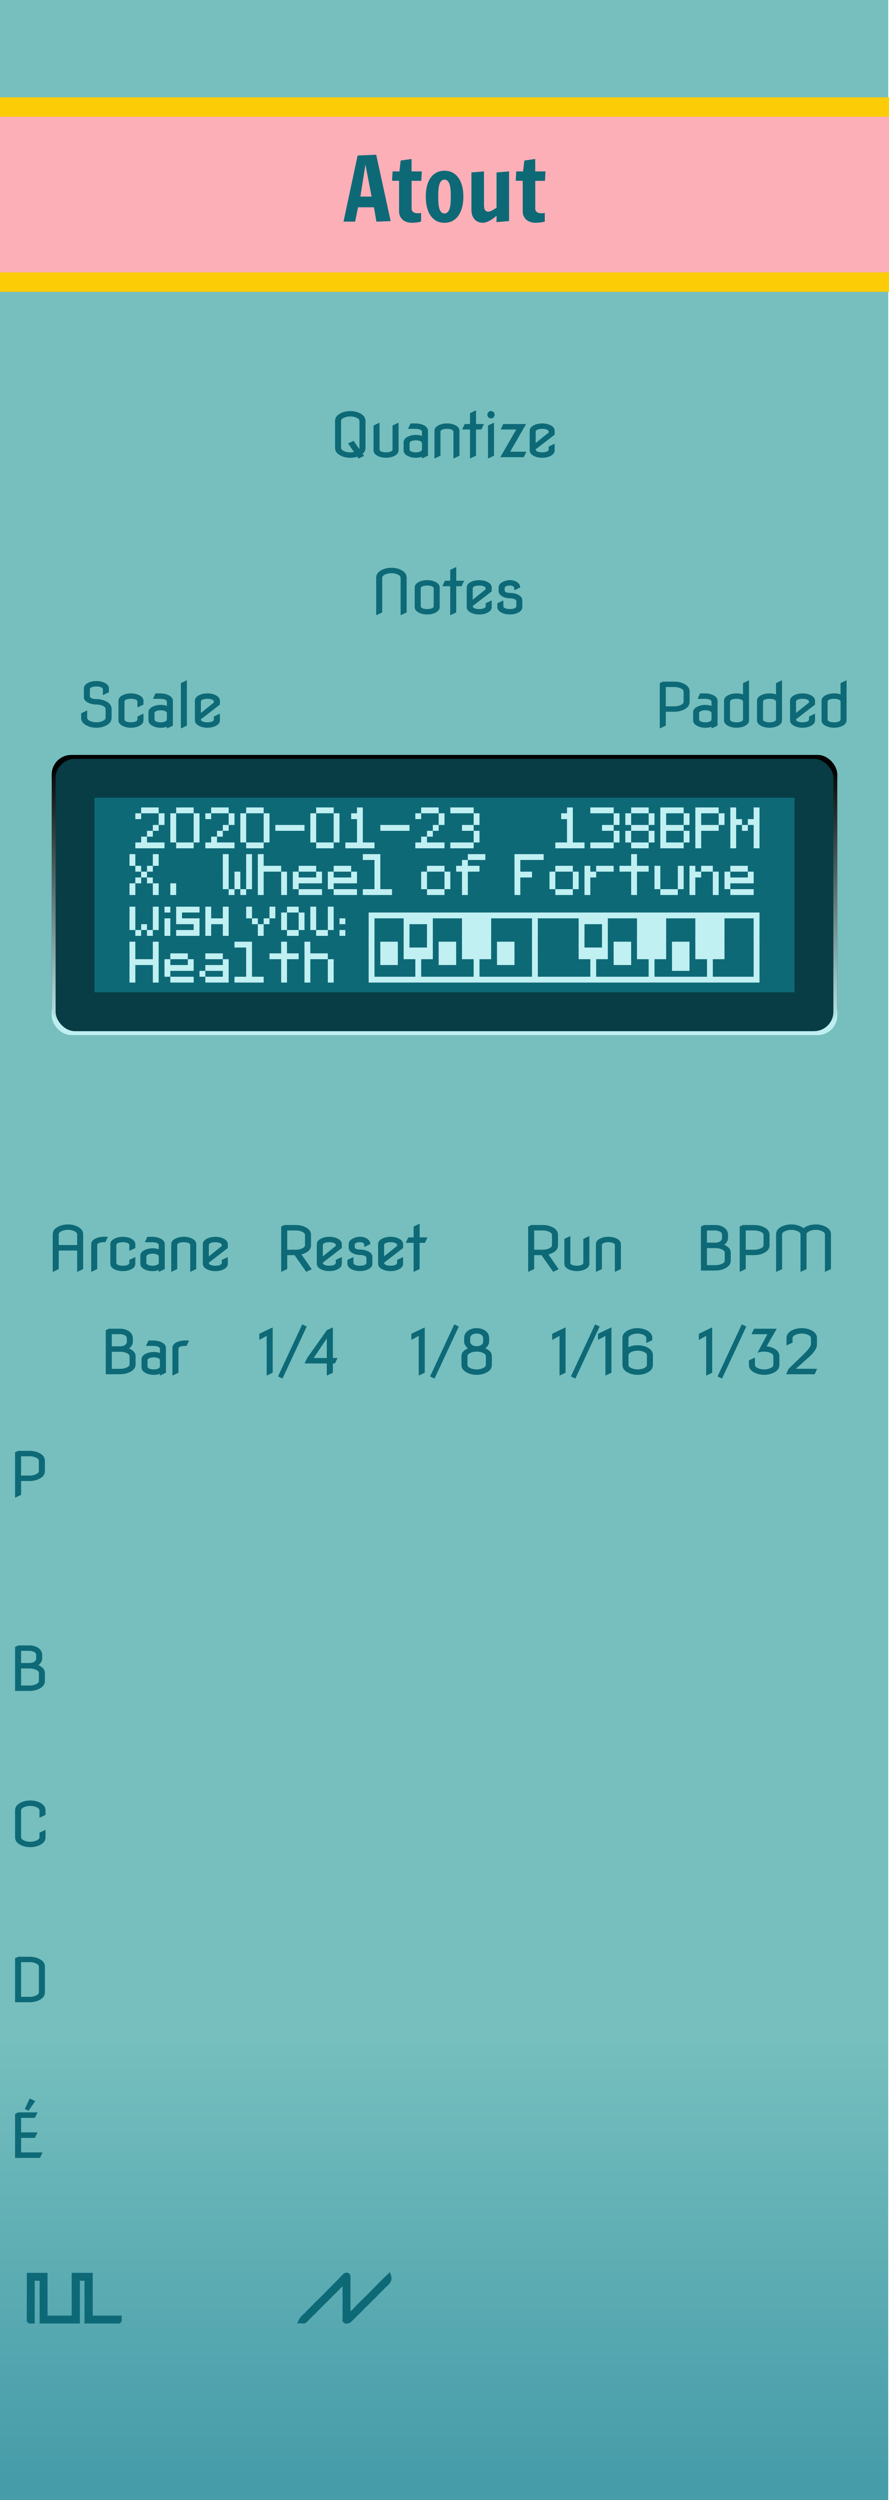 <?xml version="1.0" encoding="UTF-8" standalone="no"?>
<!-- Created with Inkscape (http://www.inkscape.org/) -->

<svg
   xmlns:osb="http://www.openswatchbook.org/uri/2009/osb"
   xmlns:dc="http://purl.org/dc/elements/1.1/"
   xmlns:cc="http://creativecommons.org/ns#"
   xmlns:rdf="http://www.w3.org/1999/02/22-rdf-syntax-ns#"
   xmlns:svg="http://www.w3.org/2000/svg"
   xmlns="http://www.w3.org/2000/svg"
   xmlns:xlink="http://www.w3.org/1999/xlink"
   xmlns:sodipodi="http://sodipodi.sourceforge.net/DTD/sodipodi-0.dtd"
   xmlns:inkscape="http://www.inkscape.org/namespaces/inkscape"
   width="45.72mm"
   height="128.5mm"
   viewBox="0 0 45.72 128.5"
   version="1.1"
   id="svg888"
   inkscape:version="0.92.4 (5da689c313, 2019-01-14)"
   sodipodi:docname="Atout.svg">
  <defs
     id="defs882">
    <linearGradient
       inkscape:collect="always"
       id="linearGradient1980">
      <stop
         style="stop-color:#c1f0f2;stop-opacity:1;"
         offset="0"
         id="stop1976" />
      <stop
         style="stop-color:#c1f0f2;stop-opacity:0;"
         offset="1"
         id="stop1978" />
    </linearGradient>
    <linearGradient
       id="Pink"
       osb:paint="solid"
       gradientTransform="matrix(3,0,0,0.8,0.18,32.2)">
      <stop
         style="stop-color:#fcaebb;stop-opacity:1;"
         offset="0"
         id="stop7599" />
    </linearGradient>
    <linearGradient
       inkscape:collect="always"
       xlink:href="#YellowYay"
       id="linearGradient7673"
       gradientUnits="userSpaceOnUse"
       gradientTransform="matrix(3,0,0,1,-72.935,-15.735)"
       x1="24.312"
       y1="194.235"
       x2="39.552"
       y2="194.235" />
    <linearGradient
       id="YellowYay"
       osb:paint="solid"
       gradientTransform="translate(-17.933,-0.872)">
      <stop
         style="stop-color:#ffcc03;stop-opacity:1;"
         offset="0"
         id="stop7643" />
    </linearGradient>
    <linearGradient
       inkscape:collect="always"
       xlink:href="#linearGradient7667"
       id="linearGradient7669"
       x1="2.4786801e-15"
       y1="273.231"
       x2="3.8719248e-15"
       y2="295.985"
       gradientUnits="userSpaceOnUse"
       gradientTransform="matrix(10.667,0,0,1,-8.1333333e-6,3.2424141e-5)" />
    <linearGradient
       inkscape:collect="always"
       id="linearGradient7667">
      <stop
         style="stop-color:#76bfbe;stop-opacity:1;"
         offset="0"
         id="stop7663" />
      <stop
         style="stop-color:#469ca9;stop-opacity:1"
         offset="1"
         id="stop7665" />
    </linearGradient>
    <linearGradient
       inkscape:collect="always"
       xlink:href="#linearGradient1980"
       id="linearGradient1982"
       x1="2.66"
       y1="53.2"
       x2="2.66"
       y2="39.2"
       gradientUnits="userSpaceOnUse" />
  </defs>
  <sodipodi:namedview
     id="base"
     pagecolor="#ffffff"
     bordercolor="#666666"
     borderopacity="1.0"
     inkscape:pageopacity="0.0"
     inkscape:pageshadow="2"
     inkscape:zoom="2.8"
     inkscape:cx="207.25166"
     inkscape:cy="309.90519"
     inkscape:document-units="mm"
     inkscape:current-layer="layer1"
     showgrid="false"
     inkscape:window-width="1920"
     inkscape:window-height="1019"
     inkscape:window-x="1076"
     inkscape:window-y="442"
     inkscape:window-maximized="1"
     showguides="false" />
  <g
     inkscape:label="BG"
     inkscape:groupmode="layer"
     id="layer1"
     transform="translate(0,-168.5)"
     style="display:inline">
    <g
       id="g1065"
       transform="scale(0.281,1)">
      <rect
         y="168.5"
         x="1.5894572e-07"
         height="128.5"
         width="162.56"
         id="rect420"
         style="display:inline;opacity:1;vector-effect:none;fill:url(#linearGradient7669);fill-opacity:1;fill-rule:evenodd;stroke:none;stroke-width:1.162;stroke-linecap:butt;stroke-linejoin:miter;stroke-miterlimit:4;stroke-dasharray:none;stroke-dashoffset:0;stroke-opacity:1;paint-order:normal;enable-background:new" />
    </g>
    <rect
       y="173.5"
       x="0"
       height="10"
       width="45.72"
       id="rect7671"
       style="display:inline;opacity:0.98;fill:url(#linearGradient7673);fill-opacity:1;stroke:none;stroke-width:1.043;stroke-miterlimit:4;stroke-dasharray:none;stroke-opacity:1;paint-order:stroke fill markers;enable-background:new" />
    <rect
       style="display:inline;opacity:0.98;fill:url(#Pink);fill-opacity:1;stroke:none;stroke-width:0.6;stroke-miterlimit:4;stroke-dasharray:none;stroke-opacity:1;paint-order:stroke fill markers;enable-background:new"
       id="rect7491"
       width="45.72"
       height="8"
       x="0"
       y="174.5" />
    <g
       aria-label="Atout"
       style="font-style:normal;font-variant:normal;font-weight:normal;font-stretch:normal;font-size:4.586px;line-height:1.25;font-family:'Francois One';-inkscape-font-specification:'Francois One';letter-spacing:0px;word-spacing:0px;fill:#0e6977;fill-opacity:1;stroke:none;stroke-width:0.265"
       id="text1391">
      <path
         d="m 18.414,179.154 -0.15,0.737 h -0.598 l 0.726,-3.399 0.956,-0.04 0.743,3.413 -0.732,0.027 -0.128,-0.737 z m 0.696,-0.551 -0.316,-1.646 -0.26,1.646 z"
         style="font-style:normal;font-variant:normal;font-weight:normal;font-stretch:normal;font-family:'Francois One';-inkscape-font-specification:'Francois One';fill:#0e6977;fill-opacity:1;stroke-width:0.265"
         id="path2155" />
      <path
         d="m 20.541,177.311 0.065,-0.56 0.56,-0.081 v 0.64 h 0.528 l -0.027,0.484 h -0.499 v 1.422 q 0,0.076 0.031,0.125 0.031,0.047 0.078,0.074 0.049,0.027 0.107,0.036 0.058,0.009 0.112,0.009 0.069,0 0.114,-0.007 0.025,-0.004 0.047,-0.009 v 0.443 q -0.049,0.018 -0.121,0.031 -0.06,0.011 -0.152,0.02 -0.092,0.011 -0.219,0.011 -0.105,0 -0.219,-0.031 -0.112,-0.029 -0.206,-0.099 -0.094,-0.072 -0.157,-0.188 -0.06,-0.116 -0.06,-0.289 v -1.55 H 20.163 l 0.027,-0.484 z"
         style="font-style:normal;font-variant:normal;font-weight:normal;font-stretch:normal;font-family:'Francois One';-inkscape-font-specification:'Francois One';fill:#0e6977;fill-opacity:1;stroke-width:0.265"
         id="path2157" />
      <path
         d="m 22.863,179.951 q -0.242,0 -0.423,-0.099 -0.181,-0.101 -0.302,-0.278 -0.121,-0.179 -0.181,-0.428 -0.06,-0.249 -0.06,-0.549 0,-0.289 0.06,-0.531 0.06,-0.244 0.181,-0.419 0.121,-0.177 0.302,-0.273 0.181,-0.099 0.423,-0.099 0.235,0 0.417,0.099 0.181,0.096 0.302,0.273 0.123,0.175 0.186,0.419 0.063,0.242 0.063,0.531 0,0.3 -0.063,0.549 -0.063,0.249 -0.186,0.428 -0.121,0.177 -0.302,0.278 -0.181,0.099 -0.417,0.099 z m -0.004,-0.479 q 0.078,0 0.134,-0.043 0.056,-0.043 0.092,-0.112 0.036,-0.072 0.056,-0.161 0.02,-0.092 0.029,-0.188 0.009,-0.099 0.011,-0.193 0.002,-0.096 0.002,-0.177 0,-0.078 -0.002,-0.172 -0.002,-0.094 -0.011,-0.19 -0.009,-0.096 -0.029,-0.186 -0.02,-0.092 -0.056,-0.161 -0.036,-0.072 -0.092,-0.114 -0.054,-0.043 -0.132,-0.043 -0.081,0 -0.137,0.043 -0.054,0.043 -0.09,0.114 -0.036,0.069 -0.056,0.161 -0.018,0.09 -0.027,0.186 -0.009,0.096 -0.011,0.19 0,0.094 0,0.172 0,0.081 0,0.177 0.002,0.094 0.011,0.193 0.009,0.096 0.027,0.188 0.02,0.09 0.054,0.161 0.036,0.069 0.09,0.112 0.056,0.043 0.137,0.043 z"
         style="font-style:normal;font-variant:normal;font-weight:normal;font-stretch:normal;font-family:'Francois One';-inkscape-font-specification:'Francois One';fill:#0e6977;fill-opacity:1;stroke-width:0.265"
         id="path2159" />
      <path
         d="m 24.892,179.037 q 0,0.19 0.058,0.266 0.058,0.076 0.155,0.076 0.045,0 0.094,-0.016 0.051,-0.018 0.107,-0.047 0.056,-0.029 0.114,-0.065 0.058,-0.036 0.116,-0.074 v -1.814 l 0.645,-0.054 v 2.553 l -0.645,0.054 v -0.329 q -0.188,0.168 -0.372,0.266 -0.184,0.096 -0.345,0.096 -0.125,0 -0.231,-0.047 -0.105,-0.045 -0.181,-0.128 -0.076,-0.085 -0.119,-0.206 -0.043,-0.121 -0.043,-0.271 v -1.935 l 0.645,-0.054 z"
         style="font-style:normal;font-variant:normal;font-weight:normal;font-stretch:normal;font-family:'Francois One';-inkscape-font-specification:'Francois One';fill:#0e6977;fill-opacity:1;stroke-width:0.265"
         id="path2161" />
      <path
         d="m 26.901,177.311 0.065,-0.56 0.56,-0.081 v 0.64 h 0.528 l -0.027,0.484 h -0.499 v 1.422 q 0,0.076 0.031,0.125 0.031,0.047 0.078,0.074 0.049,0.027 0.107,0.036 0.058,0.009 0.112,0.009 0.069,0 0.114,-0.007 0.025,-0.004 0.047,-0.009 v 0.443 q -0.049,0.018 -0.121,0.031 -0.06,0.011 -0.152,0.02 -0.092,0.011 -0.219,0.011 -0.105,0 -0.219,-0.031 -0.112,-0.029 -0.206,-0.099 -0.094,-0.072 -0.157,-0.188 -0.06,-0.116 -0.06,-0.289 v -1.55 h -0.361 l 0.027,-0.484 z"
         style="font-style:normal;font-variant:normal;font-weight:normal;font-stretch:normal;font-family:'Francois One';-inkscape-font-specification:'Francois One';fill:#0e6977;fill-opacity:1;stroke-width:0.265"
         id="path2163" />
    </g>
    <g
       aria-label="P"
       style="font-style:normal;font-variant:normal;font-weight:normal;font-stretch:normal;font-size:3.175px;line-height:1.25;font-family:'Nova Flat';-inkscape-font-specification:'Nova Flat';letter-spacing:0px;word-spacing:0px;fill:#0e6977;fill-opacity:1;stroke:none;stroke-width:0.265"
       id="text2122"
       transform="translate(-0.529)">
      <path
         d="m 1.303,245.471 v -2.325 l 0.164,-0.077 h 0.588 q 0.234,0 0.431,0.082 0.352,0.146 0.352,0.429 v 0.527 q 0,0.284 -0.352,0.429 -0.197,0.082 -0.431,0.082 H 1.614 v 0.713 l -0.295,0.14 z m 0.31,-1.132 h 0.442 q 0.155,0 0.285,-0.051 0.188,-0.074 0.188,-0.181 v -0.527 q 0,-0.109 -0.188,-0.181 -0.13,-0.051 -0.285,-0.051 H 1.614 Z"
         style="font-style:normal;font-variant:normal;font-weight:normal;font-stretch:normal;font-size:3.175px;font-family:'Nova Flat';-inkscape-font-specification:'Nova Flat';fill:#0e6977;fill-opacity:1;stroke-width:0.265"
         id="path2152"
         inkscape:connector-curvature="0" />
    </g>
    <g
       aria-label="B"
       style="font-style:normal;font-variant:normal;font-weight:normal;font-stretch:normal;font-size:3.175px;line-height:1.25;font-family:'Nova Flat';-inkscape-font-specification:'Nova Flat';letter-spacing:0px;word-spacing:0px;fill:#0e6977;fill-opacity:1;stroke:none;stroke-width:0.265"
       id="text2126"
       transform="translate(-0.529)">
      <path
         d="m 1.614,253.973 h 0.442 q 0.132,0 0.215,-0.051 0.118,-0.074 0.118,-0.181 v -0.161 q 0,-0.13 -0.124,-0.181 -0.124,-0.051 -0.209,-0.051 H 1.614 Z m 0,1.157 h 0.442 q 0.155,0 0.285,-0.051 0.188,-0.073 0.188,-0.181 v -0.412 q 0,-0.107 -0.188,-0.181 -0.13,-0.051 -0.285,-0.051 H 1.614 Z m -0.31,0.279 v -2.263 l 0.164,-0.077 h 0.588 q 0.197,0 0.361,0.082 0.282,0.144 0.282,0.429 v 0.161 q 0,0.177 -0.191,0.347 0.33,0.144 0.33,0.397 v 0.412 q 0,0.282 -0.352,0.429 -0.197,0.082 -0.431,0.082 z"
         style="font-style:normal;font-variant:normal;font-weight:normal;font-stretch:normal;font-size:3.175px;font-family:'Nova Flat';-inkscape-font-specification:'Nova Flat';fill:#0e6977;fill-opacity:1;stroke-width:0.265"
         id="path2149"
         inkscape:connector-curvature="0" />
    </g>
    <g
       aria-label="C"
       style="font-style:normal;font-variant:normal;font-weight:normal;font-stretch:normal;font-size:3.175px;line-height:1.25;font-family:'Nova Flat';-inkscape-font-specification:'Nova Flat';letter-spacing:0px;word-spacing:0px;fill:#0e6977;fill-opacity:1;stroke:none;stroke-width:0.265"
       id="text2130"
       transform="translate(-0.529)">
      <path
         d="m 2.87,262.556 v 0.372 q 0,0.284 -0.352,0.429 -0.197,0.082 -0.431,0.082 -0.234,0 -0.431,-0.082 -0.352,-0.146 -0.352,-0.429 v -1.38 q 0,-0.284 0.352,-0.429 0.197,-0.082 0.431,-0.082 0.234,0 0.431,0.082 0.352,0.146 0.352,0.429 v 0.233 l -0.295,0.14 h -0.016 v -0.372 q 0,-0.105 -0.188,-0.181 -0.13,-0.051 -0.285,-0.051 -0.155,0 -0.285,0.051 -0.188,0.074 -0.188,0.181 v 1.38 q 0,0.105 0.188,0.181 0.13,0.051 0.285,0.051 0.155,0 0.285,-0.051 0.188,-0.074 0.188,-0.181 v -0.233 l 0.295,-0.14 z"
         style="font-style:normal;font-variant:normal;font-weight:normal;font-stretch:normal;font-size:3.175px;font-family:'Nova Flat';-inkscape-font-specification:'Nova Flat';fill:#0e6977;fill-opacity:1;stroke-width:0.265"
         id="path2146"
         inkscape:connector-curvature="0" />
    </g>
    <g
       aria-label="D"
       style="font-style:normal;font-variant:normal;font-weight:normal;font-stretch:normal;font-size:3.175px;line-height:1.25;font-family:'Nova Flat';-inkscape-font-specification:'Nova Flat';letter-spacing:0px;word-spacing:0px;fill:#0e6977;fill-opacity:1;stroke:none;stroke-width:0.265"
       id="text2134"
       transform="translate(-0.529)">
      <path
         d="m 1.614,271.13 h 0.442 q 0.155,0 0.285,-0.051 0.188,-0.074 0.188,-0.181 v -1.318 q 0,-0.107 -0.188,-0.181 -0.129,-0.051 -0.285,-0.051 H 1.614 Z M 1.304,271.409 v -2.263 l 0.164,-0.077 h 0.588 q 0.234,0 0.431,0.082 0.352,0.146 0.352,0.429 v 1.318 q 0,0.284 -0.352,0.429 -0.197,0.082 -0.431,0.082 z"
         style="font-style:normal;font-variant:normal;font-weight:normal;font-stretch:normal;font-size:3.175px;font-family:'Nova Flat';-inkscape-font-specification:'Nova Flat';fill:#0e6977;fill-opacity:1;stroke-width:0.265"
         id="path2143"
         inkscape:connector-curvature="0" />
    </g>
    <g
       aria-label="É"
       style="font-style:normal;font-variant:normal;font-weight:normal;font-stretch:normal;font-size:3.175px;line-height:1.25;font-family:'Nova Flat';-inkscape-font-specification:'Nova Flat';letter-spacing:0px;word-spacing:0px;fill:#0e6977;fill-opacity:1;stroke:none;stroke-width:0.265"
       id="text2138"
       transform="translate(-0.529)">
      <path
         d="m 2.054,276.361 h 0.016 l 0.273,0.13 -0.343,0.49 h -0.016 l -0.181,-0.085 z M 1.304,279.409 v -2.263 l 0.164,-0.077 h 0.983 v 0.015 l -0.126,0.267 H 1.614 v 0.747 h 0.837 v 0.015 L 2.326,278.38 H 1.614 v 0.747 h 1.096 v 0.015 L 2.584,279.409 Z"
         style="font-style:normal;font-variant:normal;font-weight:normal;font-stretch:normal;font-size:3.175px;font-family:'Nova Flat';-inkscape-font-specification:'Nova Flat';fill:#0e6977;fill-opacity:1;stroke-width:0.265"
         id="path2140"
         inkscape:connector-curvature="0" />
    </g>
    <path
       style="fill:#0e6977;fill-opacity:1;stroke:#0e6977;stroke-width:0.25;stroke-miterlimit:4;stroke-dasharray:none;stroke-opacity:1"
       d="m 15.483,287.778 c 0.082,-0.169 0.264,-0.267 0.377,-0.417 0.265,-0.247 0.507,-0.532 0.782,-0.77 0.365,-0.388 0.751,-0.762 1.121,-1.143 0.153,-0.059 0.144,0.06 0.135,0.17 9e-6,0.661 1.9e-5,1.322 2.9e-5,1.983 0.122,-0.12 0.236,-0.238 0.362,-0.353 0.308,-0.341 0.659,-0.645 0.973,-0.983 0.253,-0.254 0.503,-0.512 0.763,-0.759 0.075,0.236 -0.159,0.369 -0.294,0.512 -0.135,0.152 -0.29,0.275 -0.421,0.43 -0.155,0.147 -0.301,0.288 -0.445,0.444 -0.152,0.125 -0.288,0.297 -0.434,0.427 -0.154,0.149 -0.295,0.297 -0.452,0.447 -0.088,0.058 -0.263,0.064 -0.208,-0.085 0,-0.664 0,-1.328 0,-1.991 -0.103,0.13 -0.222,0.244 -0.344,0.354 -0.137,0.149 -0.283,0.287 -0.427,0.429 -0.142,0.15 -0.286,0.287 -0.432,0.43 -0.14,0.146 -0.298,0.296 -0.433,0.444 -0.16,0.135 -0.29,0.289 -0.445,0.435 -0.052,0.027 -0.124,0.021 -0.176,-0.004 z"
       id="path6836"
       inkscape:connector-curvature="0" />
    <path
       style="fill:#0e6977;fill-opacity:1;stroke:#0e6977;stroke-width:0.25;stroke-miterlimit:4;stroke-dasharray:none;stroke-opacity:1"
       d="m 1.504,286.619 c 0,-0.392 0,-0.785 0,-1.177 0.272,0 0.544,0 0.816,0 0,0.732 0,1.465 0,2.197 0.497,0 0.994,0 1.491,0 0,-0.732 0,-1.465 0,-2.197 0.277,0 0.555,0 0.832,0 0,0.732 0,1.465 0,2.197 0.497,0 0.994,0 1.491,0 0.002,0.089 0.025,0.198 -0.102,0.157 -0.521,0 -1.041,0 -1.562,0 0,-0.732 0,-1.465 0,-2.197 -0.162,0 -0.324,0 -0.487,0 0,0.732 0,1.465 0,2.197 -0.607,0 -1.214,0 -1.821,0 0,-0.732 0,-1.465 0,-2.197 -0.167,0 -0.335,0 -0.502,0 0,0.732 0,1.465 0,2.197 -0.089,0.002 -0.198,0.025 -0.157,-0.102 0,-0.358 0,-0.717 0,-1.075 z"
       id="path6822"
       inkscape:connector-curvature="0" />
  </g>
  <g
     inkscape:groupmode="layer"
     id="layer5"
     inkscape:label="UI"
     style="display:inline">
    <g
       aria-label="Quantize"
       style="font-style:normal;font-variant:normal;font-weight:normal;font-stretch:normal;font-size:3.175px;line-height:1.25;font-family:'Nova Flat';-inkscape-font-specification:'Nova Flat';letter-spacing:-0.132px;word-spacing:0px;fill:#0e6977;fill-opacity:1;stroke:none;stroke-width:0.265"
       id="text2254"
       transform="translate(-61.906)">
      <path
         d="m 79.137,23.018 v -1.38 q 0,-0.284 0.352,-0.429 0.197,-0.082 0.431,-0.082 0.234,0 0.431,0.082 0.352,0.146 0.352,0.429 v 1.38 q 0,0.183 -0.147,0.309 l 0.074,0.105 -0.273,0.129 h -0.015 l -0.06,-0.087 q -0.169,0.056 -0.361,0.056 -0.234,0 -0.431,-0.082 -0.352,-0.146 -0.352,-0.429 z m 0.31,0 q 0,0.107 0.188,0.181 0.13,0.051 0.285,0.051 0.101,0 0.191,-0.022 l -0.305,-0.436 0.273,-0.129 h 0.015 l 0.285,0.409 q 0.014,-0.026 0.014,-0.056 v -1.38 q 0,-0.105 -0.188,-0.181 -0.13,-0.051 -0.285,-0.051 -0.155,0 -0.285,0.051 -0.188,0.074 -0.188,0.181 z"
         style="font-style:normal;font-variant:normal;font-weight:normal;font-stretch:normal;font-size:3.175px;font-family:'Nova Flat';-inkscape-font-specification:'Nova Flat';letter-spacing:-0.132px;fill:#0e6977;fill-opacity:1;stroke-width:0.265"
         id="path2272"
         inkscape:connector-curvature="0" />
      <path
         d="m 81.116,21.87 0.295,-0.14 h 0.015 v 1.364 q 0,0.078 0.096,0.116 0.098,0.039 0.237,0.039 0.14,0 0.236,-0.039 0.098,-0.039 0.098,-0.116 v -1.225 l 0.295,-0.14 h 0.015 v 1.419 q 0,0.208 -0.29,0.319 -0.157,0.06 -0.353,0.06 -0.197,0 -0.353,-0.06 -0.29,-0.112 -0.29,-0.319 z"
         style="font-style:normal;font-variant:normal;font-weight:normal;font-stretch:normal;font-size:3.175px;font-family:'Nova Flat';-inkscape-font-specification:'Nova Flat';letter-spacing:-0.132px;fill:#0e6977;fill-opacity:1;stroke-width:0.265"
         id="path2274"
         inkscape:connector-curvature="0" />
      <path
         d="M 83.917,23.421 83.623,23.56 H 83.607 v -0.084 q -0.149,0.053 -0.318,0.053 -0.181,0 -0.338,-0.06 -0.29,-0.115 -0.29,-0.319 v -0.419 q 0,-0.208 0.29,-0.319 0.157,-0.06 0.338,-0.06 0.171,0 0.318,0.053 v -0.208 q 0,-0.078 -0.098,-0.116 -0.096,-0.039 -0.236,-0.039 h -0.377 v -0.015 l 0.124,-0.264 h 0.253 q 0.197,0 0.353,0.06 0.29,0.112 0.29,0.319 z m -0.946,-0.326 q 0,0.078 0.096,0.116 0.098,0.039 0.222,0.039 0.124,0 0.22,-0.039 0.098,-0.039 0.098,-0.116 v -0.31 q 0,-0.078 -0.098,-0.116 -0.096,-0.039 -0.22,-0.039 -0.124,0 -0.222,0.039 -0.096,0.039 -0.096,0.116 z"
         style="font-style:normal;font-variant:normal;font-weight:normal;font-stretch:normal;font-size:3.175px;font-family:'Nova Flat';-inkscape-font-specification:'Nova Flat';letter-spacing:-0.132px;fill:#0e6977;fill-opacity:1;stroke-width:0.265"
         id="path2276"
         inkscape:connector-curvature="0" />
      <path
         d="m 84.25,23.56 v -1.419 q 0,-0.208 0.29,-0.319 0.157,-0.06 0.353,-0.06 0.197,0 0.353,0.06 0.29,0.112 0.29,0.319 v 1.279 l -0.295,0.14 h -0.015 v -1.364 q 0,-0.078 -0.098,-0.116 -0.096,-0.039 -0.236,-0.039 -0.14,0 -0.237,0.039 -0.096,0.039 -0.096,0.116 v 1.225 l -0.295,0.14 z"
         style="font-style:normal;font-variant:normal;font-weight:normal;font-stretch:normal;font-size:3.175px;font-family:'Nova Flat';-inkscape-font-specification:'Nova Flat';letter-spacing:-0.132px;fill:#0e6977;fill-opacity:1;stroke-width:0.265"
         id="path2278"
         inkscape:connector-curvature="0" />
      <path
         d="M 86.077,23.56 V 22.075 h -0.398 v -0.015 l 0.126,-0.267 h 0.273 v -0.558 l 0.295,-0.14 h 0.015 v 0.698 h 0.398 v 0.015 l -0.126,0.267 h -0.273 v 1.346 l -0.295,0.14 z"
         style="font-style:normal;font-variant:normal;font-weight:normal;font-stretch:normal;font-size:3.175px;font-family:'Nova Flat';-inkscape-font-specification:'Nova Flat';letter-spacing:-0.132px;fill:#0e6977;fill-opacity:1;stroke-width:0.265"
         id="path2280"
         inkscape:connector-curvature="0" />
      <path
         d="m 87.025,21.45 q -0.054,-0.056 -0.054,-0.133 0,-0.079 0.054,-0.135 0.054,-0.056 0.132,-0.056 0.078,0 0.132,0.056 0.054,0.056 0.054,0.135 0,0.078 -0.054,0.133 -0.054,0.056 -0.132,0.056 -0.078,0 -0.132,-0.056 z m -0.023,2.11 v -1.69 l 0.295,-0.14 h 0.015 v 1.69 l -0.295,0.14 z"
         style="font-style:normal;font-variant:normal;font-weight:normal;font-stretch:normal;font-size:3.175px;font-family:'Nova Flat';-inkscape-font-specification:'Nova Flat';letter-spacing:-0.132px;fill:#0e6977;fill-opacity:1;stroke-width:0.265"
         id="path2282"
         inkscape:connector-curvature="0" />
      <path
         d="m 87.645,23.498 v -0.015 l 0.811,-1.408 h -0.795 v -0.015 l 0.126,-0.267 h 1.166 v 0.015 l -0.809,1.408 h 0.825 v 0.015 l -0.126,0.267 z"
         style="font-style:normal;font-variant:normal;font-weight:normal;font-stretch:normal;font-size:3.175px;font-family:'Nova Flat';-inkscape-font-specification:'Nova Flat';letter-spacing:-0.132px;fill:#0e6977;fill-opacity:1;stroke-width:0.265"
         id="path2284"
         inkscape:connector-curvature="0" />
      <path
         d="m 90.433,22.811 v 0.338 q 0,0.205 -0.29,0.319 -0.157,0.06 -0.353,0.06 -0.197,0 -0.353,-0.06 -0.29,-0.115 -0.29,-0.319 v -1.008 q 0,-0.205 0.29,-0.319 0.157,-0.06 0.353,-0.06 0.197,0 0.353,0.06 0.29,0.115 0.29,0.319 v 0.198 l -0.977,0.755 q 0,0.078 0.096,0.116 0.098,0.039 0.237,0.039 0.14,0 0.236,-0.039 0.098,-0.039 0.098,-0.116 v -0.144 l 0.295,-0.14 z m -0.977,-0.043 0.667,-0.536 v -0.036 q 0,-0.078 -0.098,-0.116 -0.096,-0.039 -0.236,-0.039 -0.14,0 -0.237,0.039 -0.096,0.039 -0.096,0.116 z"
         style="font-style:normal;font-variant:normal;font-weight:normal;font-stretch:normal;font-size:3.175px;font-family:'Nova Flat';-inkscape-font-specification:'Nova Flat';letter-spacing:-0.132px;fill:#0e6977;fill-opacity:1;stroke-width:0.265"
         id="path2286"
         inkscape:connector-curvature="0" />
    </g>
    <g
       aria-label="Notes"
       style="font-style:normal;font-variant:normal;font-weight:normal;font-stretch:normal;font-size:3.175px;line-height:1.25;font-family:'Nova Flat';-inkscape-font-specification:'Nova Flat';letter-spacing:-0.132px;word-spacing:0px;fill:#0e6977;fill-opacity:1;stroke:none;stroke-width:0.265"
       id="text2258"
       transform="translate(-61.377,-2)">
      <path
         d="m 80.724,33.614 v -1.922 q 0,-0.284 0.352,-0.429 0.197,-0.082 0.431,-0.082 0.234,0 0.431,0.082 0.352,0.146 0.352,0.429 v 1.783 l -0.295,0.14 h -0.015 v -1.922 q 0,-0.107 -0.188,-0.181 -0.13,-0.051 -0.285,-0.051 -0.155,0 -0.285,0.051 -0.188,0.074 -0.188,0.181 v 1.783 l -0.295,0.14 z"
         style="font-style:normal;font-variant:normal;font-weight:normal;font-stretch:normal;font-size:3.175px;font-family:'Nova Flat';-inkscape-font-specification:'Nova Flat';letter-spacing:-0.132px;fill:#0e6977;fill-opacity:1;stroke-width:0.265"
         id="path2289"
         inkscape:connector-curvature="0" />
      <path
         d="m 83.014,33.149 q 0,0.078 0.096,0.116 0.098,0.039 0.237,0.039 0.14,0 0.236,-0.039 0.098,-0.039 0.098,-0.116 v -0.899 q 0,-0.078 -0.098,-0.116 -0.096,-0.039 -0.236,-0.039 -0.14,0 -0.237,0.039 -0.096,0.039 -0.096,0.116 z m -0.31,0.054 v -1.008 q 0,-0.205 0.29,-0.319 0.157,-0.06 0.353,-0.06 0.197,0 0.353,0.06 0.29,0.115 0.29,0.319 v 1.008 q 0,0.205 -0.29,0.319 -0.157,0.06 -0.353,0.06 -0.197,0 -0.353,-0.06 -0.29,-0.115 -0.29,-0.319 z"
         style="font-style:normal;font-variant:normal;font-weight:normal;font-stretch:normal;font-size:3.175px;font-family:'Nova Flat';-inkscape-font-specification:'Nova Flat';letter-spacing:-0.132px;fill:#0e6977;fill-opacity:1;stroke-width:0.265"
         id="path2291"
         inkscape:connector-curvature="0" />
      <path
         d="m 84.531,33.614 v -1.485 h -0.398 v -0.015 l 0.126,-0.267 h 0.273 v -0.558 l 0.295,-0.14 h 0.015 v 0.698 h 0.398 v 0.015 l -0.126,0.267 h -0.273 v 1.346 l -0.295,0.14 z"
         style="font-style:normal;font-variant:normal;font-weight:normal;font-stretch:normal;font-size:3.175px;font-family:'Nova Flat';-inkscape-font-specification:'Nova Flat';letter-spacing:-0.132px;fill:#0e6977;fill-opacity:1;stroke-width:0.265"
         id="path2293"
         inkscape:connector-curvature="0" />
      <path
         d="m 86.665,32.866 v 0.338 q 0,0.205 -0.29,0.319 -0.157,0.06 -0.353,0.06 -0.197,0 -0.353,-0.06 -0.29,-0.115 -0.29,-0.319 v -1.008 q 0,-0.205 0.29,-0.319 0.157,-0.06 0.353,-0.06 0.197,0 0.353,0.06 0.29,0.115 0.29,0.319 v 0.198 L 85.689,33.149 q 0,0.078 0.096,0.116 0.098,0.039 0.237,0.039 0.14,0 0.236,-0.039 0.098,-0.039 0.098,-0.116 v -0.144 l 0.295,-0.14 z m -0.977,-0.043 0.667,-0.536 v -0.036 q 0,-0.078 -0.098,-0.116 -0.096,-0.039 -0.236,-0.039 -0.14,0 -0.237,0.039 -0.096,0.039 -0.096,0.116 z"
         style="font-style:normal;font-variant:normal;font-weight:normal;font-stretch:normal;font-size:3.175px;font-family:'Nova Flat';-inkscape-font-specification:'Nova Flat';letter-spacing:-0.132px;fill:#0e6977;fill-opacity:1;stroke-width:0.265"
         id="path2295"
         inkscape:connector-curvature="0" />
      <path
         d="m 86.955,33.005 0.295,-0.14 h 0.015 V 33.149 q 0,0.078 0.096,0.116 0.098,0.039 0.237,0.039 0.144,0 0.237,-0.039 0.096,-0.04 0.096,-0.116 v -0.242 q 0,-0.076 -0.099,-0.116 -0.096,-0.039 -0.236,-0.039 -0.153,0 -0.305,-0.06 -0.271,-0.11 -0.271,-0.319 v -0.177 q 0,-0.198 0.257,-0.31 0.16,-0.07 0.321,-0.07 0.153,0 0.265,0.047 0.268,0.115 0.268,0.333 L 87.837,32.335 h -0.015 v -0.085 q 0,-0.09 -0.064,-0.122 -0.064,-0.033 -0.16,-0.033 -0.133,0 -0.202,0.039 -0.067,0.039 -0.067,0.116 v 0.068 q 0,0.078 0.064,0.116 0.064,0.039 0.203,0.039 0.197,0 0.353,0.06 0.291,0.112 0.291,0.319 v 0.35 q 0,0.206 -0.29,0.319 -0.157,0.06 -0.353,0.06 -0.197,0 -0.353,-0.06 -0.29,-0.115 -0.29,-0.319 z"
         style="font-style:normal;font-variant:normal;font-weight:normal;font-stretch:normal;font-size:3.175px;font-family:'Nova Flat';-inkscape-font-specification:'Nova Flat';letter-spacing:-0.132px;fill:#0e6977;fill-opacity:1;stroke-width:0.265"
         id="path2297"
         inkscape:connector-curvature="0" />
    </g>
    <g
       transform="translate(-60.023,0.529)"
       id="g899"
       style="font-style:normal;font-variant:normal;font-weight:normal;font-stretch:normal;font-size:3.175px;line-height:1.25;font-family:'Nova Flat';-inkscape-font-specification:'Nova Flat';letter-spacing:-0.132px;word-spacing:0px;fill:#0e6977;fill-opacity:1;stroke:#76bfbe;stroke-width:1;stroke-miterlimit:4;stroke-dasharray:none;stroke-opacity:1"
       aria-label="Scale">
      <path
         inkscape:connector-curvature="0"
         id="path889"
         style="font-style:normal;font-variant:normal;font-weight:normal;font-stretch:normal;font-size:3.175px;font-family:'Nova Flat';-inkscape-font-specification:'Nova Flat';letter-spacing:-0.132px;fill:#0e6977;fill-opacity:1;stroke:#76bfbe;stroke-width:1;stroke-miterlimit:4;stroke-dasharray:none;stroke-opacity:1"
         d="m 72.196,38.131 0.295,-0.14 h 0.015 v 0.372 q 0,0.107 0.188,0.181 0.13,0.051 0.285,0.051 0.155,0 0.285,-0.051 0.188,-0.074 0.188,-0.181 v -0.451 q 0,-0.109 -0.188,-0.181 -0.13,-0.051 -0.285,-0.051 -0.197,0 -0.353,-0.06 -0.29,-0.115 -0.29,-0.319 v -0.448 q 0,-0.208 0.29,-0.319 0.157,-0.06 0.353,-0.06 0.197,0 0.353,0.06 0.29,0.115 0.29,0.319 v 0.198 l -0.295,0.14 h -0.015 v -0.284 q 0,-0.078 -0.098,-0.116 -0.096,-0.039 -0.236,-0.039 -0.14,0 -0.237,0.039 -0.096,0.039 -0.096,0.116 v 0.34 q 0,0.078 0.096,0.116 0.098,0.039 0.237,0.039 0.234,0 0.431,0.082 0.352,0.146 0.352,0.429 v 0.451 q 0,0.282 -0.352,0.429 -0.197,0.082 -0.431,0.082 -0.234,0 -0.431,-0.082 -0.352,-0.146 -0.352,-0.429 z" />
      <path
         inkscape:connector-curvature="0"
         id="path891"
         style="font-style:normal;font-variant:normal;font-weight:normal;font-stretch:normal;font-size:3.175px;font-family:'Nova Flat';-inkscape-font-specification:'Nova Flat';letter-spacing:-0.132px;fill:#0e6977;fill-opacity:1;stroke:#76bfbe;stroke-width:1;stroke-miterlimit:4;stroke-dasharray:none;stroke-opacity:1"
         d="m 75.4,38.157 v 0.338 q 0,0.205 -0.29,0.319 -0.157,0.06 -0.353,0.06 -0.197,0 -0.353,-0.06 -0.29,-0.115 -0.29,-0.319 v -1.008 q 0,-0.205 0.29,-0.319 0.157,-0.06 0.353,-0.06 0.197,0 0.353,0.06 0.29,0.115 0.29,0.319 v 0.198 l -0.295,0.14 h -0.015 v -0.284 q 0,-0.078 -0.098,-0.116 -0.096,-0.039 -0.236,-0.039 -0.14,0 -0.237,0.039 -0.096,0.039 -0.096,0.116 v 0.899 q 0,0.078 0.096,0.116 0.098,0.039 0.237,0.039 0.14,0 0.236,-0.039 0.098,-0.039 0.098,-0.116 V 38.297 l 0.295,-0.14 z" />
      <path
         inkscape:connector-curvature="0"
         id="path893"
         style="font-style:normal;font-variant:normal;font-weight:normal;font-stretch:normal;font-size:3.175px;font-family:'Nova Flat';-inkscape-font-specification:'Nova Flat';letter-spacing:-0.132px;fill:#0e6977;fill-opacity:1;stroke:#76bfbe;stroke-width:1;stroke-miterlimit:4;stroke-dasharray:none;stroke-opacity:1"
         d="m 76.914,38.767 -0.295,0.14 h -0.015 v -0.084 q -0.149,0.053 -0.318,0.053 -0.181,0 -0.338,-0.06 -0.29,-0.115 -0.29,-0.319 v -0.419 q 0,-0.208 0.29,-0.319 0.157,-0.06 0.338,-0.06 0.171,0 0.318,0.053 v -0.208 q 0,-0.078 -0.098,-0.116 -0.096,-0.039 -0.236,-0.039 h -0.377 v -0.015 l 0.124,-0.264 h 0.253 q 0.197,0 0.353,0.06 0.29,0.112 0.29,0.319 z m -0.946,-0.326 q 0,0.078 0.096,0.116 0.098,0.039 0.222,0.039 0.124,0 0.22,-0.039 0.098,-0.039 0.098,-0.116 v -0.31 q 0,-0.078 -0.098,-0.116 -0.096,-0.039 -0.22,-0.039 -0.124,0 -0.222,0.039 -0.096,0.039 -0.096,0.116 z" />
      <path
         inkscape:connector-curvature="0"
         id="path895"
         style="font-style:normal;font-variant:normal;font-weight:normal;font-stretch:normal;font-size:3.175px;font-family:'Nova Flat';-inkscape-font-specification:'Nova Flat';letter-spacing:-0.132px;fill:#0e6977;fill-opacity:1;stroke:#76bfbe;stroke-width:1;stroke-miterlimit:4;stroke-dasharray:none;stroke-opacity:1"
         d="m 77.324,38.906 v -2.325 l 0.295,-0.14 h 0.015 v 2.325 l -0.295,0.14 z" />
      <path
         inkscape:connector-curvature="0"
         id="path897"
         style="font-style:normal;font-variant:normal;font-weight:normal;font-stretch:normal;font-size:3.175px;font-family:'Nova Flat';-inkscape-font-specification:'Nova Flat';letter-spacing:-0.132px;fill:#0e6977;fill-opacity:1;stroke:#76bfbe;stroke-width:1;stroke-miterlimit:4;stroke-dasharray:none;stroke-opacity:1"
         d="m 79.331,38.157 v 0.338 q 0,0.205 -0.29,0.319 -0.157,0.06 -0.353,0.06 -0.197,0 -0.353,-0.06 -0.29,-0.115 -0.29,-0.319 v -1.008 q 0,-0.205 0.29,-0.319 0.157,-0.06 0.353,-0.06 0.197,0 0.353,0.06 0.29,0.115 0.29,0.319 v 0.198 l -0.977,0.755 q 0,0.078 0.096,0.116 0.098,0.039 0.237,0.039 0.14,0 0.236,-0.039 0.098,-0.039 0.098,-0.116 V 38.297 l 0.295,-0.14 z m -0.977,-0.043 0.667,-0.536 v -0.036 q 0,-0.078 -0.098,-0.116 -0.096,-0.039 -0.236,-0.039 -0.14,0 -0.237,0.039 -0.096,0.039 -0.096,0.116 z" />
    </g>
    <g
       aria-label="Scale"
       style="font-style:normal;font-variant:normal;font-weight:normal;font-stretch:normal;font-size:3.175px;line-height:1.25;font-family:'Nova Flat';-inkscape-font-specification:'Nova Flat';letter-spacing:-0.132px;word-spacing:0px;fill:#0e6977;fill-opacity:1;stroke:none;stroke-width:0.265"
       id="text2262"
       transform="translate(-68.022,-1.471)">
      <path
         d="m 72.196,38.131 0.295,-0.14 h 0.015 v 0.372 q 0,0.107 0.188,0.181 0.13,0.051 0.285,0.051 0.155,0 0.285,-0.051 0.188,-0.074 0.188,-0.181 v -0.451 q 0,-0.109 -0.188,-0.181 -0.13,-0.051 -0.285,-0.051 -0.197,0 -0.353,-0.06 -0.29,-0.115 -0.29,-0.319 v -0.448 q 0,-0.208 0.29,-0.319 0.157,-0.06 0.353,-0.06 0.197,0 0.353,0.06 0.29,0.115 0.29,0.319 v 0.198 l -0.295,0.14 h -0.015 v -0.284 q 0,-0.078 -0.098,-0.116 -0.096,-0.039 -0.236,-0.039 -0.14,0 -0.237,0.039 -0.096,0.039 -0.096,0.116 v 0.34 q 0,0.078 0.096,0.116 0.098,0.039 0.237,0.039 0.234,0 0.431,0.082 0.352,0.146 0.352,0.429 v 0.451 q 0,0.282 -0.352,0.429 -0.197,0.082 -0.431,0.082 -0.234,0 -0.431,-0.082 -0.352,-0.146 -0.352,-0.429 z"
         style="font-style:normal;font-variant:normal;font-weight:normal;font-stretch:normal;font-size:3.175px;font-family:'Nova Flat';-inkscape-font-specification:'Nova Flat';letter-spacing:-0.132px;fill:#0e6977;fill-opacity:1;stroke-width:0.265"
         id="path2313"
         inkscape:connector-curvature="0" />
      <path
         d="m 75.4,38.157 v 0.338 q 0,0.205 -0.29,0.319 -0.157,0.06 -0.353,0.06 -0.197,0 -0.353,-0.06 -0.29,-0.115 -0.29,-0.319 v -1.008 q 0,-0.205 0.29,-0.319 0.157,-0.06 0.353,-0.06 0.197,0 0.353,0.06 0.29,0.115 0.29,0.319 v 0.198 l -0.295,0.14 h -0.015 v -0.284 q 0,-0.078 -0.098,-0.116 -0.096,-0.039 -0.236,-0.039 -0.14,0 -0.237,0.039 -0.096,0.039 -0.096,0.116 v 0.899 q 0,0.078 0.096,0.116 0.098,0.039 0.237,0.039 0.14,0 0.236,-0.039 0.098,-0.039 0.098,-0.116 V 38.297 l 0.295,-0.14 z"
         style="font-style:normal;font-variant:normal;font-weight:normal;font-stretch:normal;font-size:3.175px;font-family:'Nova Flat';-inkscape-font-specification:'Nova Flat';letter-spacing:-0.132px;fill:#0e6977;fill-opacity:1;stroke-width:0.265"
         id="path2315"
         inkscape:connector-curvature="0" />
      <path
         d="m 76.914,38.767 -0.295,0.14 h -0.015 v -0.084 q -0.149,0.053 -0.318,0.053 -0.181,0 -0.338,-0.06 -0.29,-0.115 -0.29,-0.319 v -0.419 q 0,-0.208 0.29,-0.319 0.157,-0.06 0.338,-0.06 0.171,0 0.318,0.053 v -0.208 q 0,-0.078 -0.098,-0.116 -0.096,-0.039 -0.236,-0.039 h -0.377 v -0.015 l 0.124,-0.264 h 0.253 q 0.197,0 0.353,0.06 0.29,0.112 0.29,0.319 z m -0.946,-0.326 q 0,0.078 0.096,0.116 0.098,0.039 0.222,0.039 0.124,0 0.22,-0.039 0.098,-0.039 0.098,-0.116 v -0.31 q 0,-0.078 -0.098,-0.116 -0.096,-0.039 -0.22,-0.039 -0.124,0 -0.222,0.039 -0.096,0.039 -0.096,0.116 z"
         style="font-style:normal;font-variant:normal;font-weight:normal;font-stretch:normal;font-size:3.175px;font-family:'Nova Flat';-inkscape-font-specification:'Nova Flat';letter-spacing:-0.132px;fill:#0e6977;fill-opacity:1;stroke-width:0.265"
         id="path2317"
         inkscape:connector-curvature="0" />
      <path
         d="m 77.324,38.906 v -2.325 l 0.295,-0.14 h 0.015 v 2.325 l -0.295,0.14 z"
         style="font-style:normal;font-variant:normal;font-weight:normal;font-stretch:normal;font-size:3.175px;font-family:'Nova Flat';-inkscape-font-specification:'Nova Flat';letter-spacing:-0.132px;fill:#0e6977;fill-opacity:1;stroke-width:0.265"
         id="path2319"
         inkscape:connector-curvature="0" />
      <path
         d="m 79.331,38.157 v 0.338 q 0,0.205 -0.29,0.319 -0.157,0.06 -0.353,0.06 -0.197,0 -0.353,-0.06 -0.29,-0.115 -0.29,-0.319 v -1.008 q 0,-0.205 0.29,-0.319 0.157,-0.06 0.353,-0.06 0.197,0 0.353,0.06 0.29,0.115 0.29,0.319 v 0.198 l -0.977,0.755 q 0,0.078 0.096,0.116 0.098,0.039 0.237,0.039 0.14,0 0.236,-0.039 0.098,-0.039 0.098,-0.116 V 38.297 l 0.295,-0.14 z m -0.977,-0.043 0.667,-0.536 v -0.036 q 0,-0.078 -0.098,-0.116 -0.096,-0.039 -0.236,-0.039 -0.14,0 -0.237,0.039 -0.096,0.039 -0.096,0.116 z"
         style="font-style:normal;font-variant:normal;font-weight:normal;font-stretch:normal;font-size:3.175px;font-family:'Nova Flat';-inkscape-font-specification:'Nova Flat';letter-spacing:-0.132px;fill:#0e6977;fill-opacity:1;stroke-width:0.265"
         id="path2321"
         inkscape:connector-curvature="0" />
    </g>
    <g
       aria-label="Padded"
       style="font-style:normal;font-variant:normal;font-weight:normal;font-stretch:normal;font-size:3.175px;line-height:1.25;font-family:'Nova Flat';-inkscape-font-specification:'Nova Flat';letter-spacing:-0.132px;word-spacing:0px;fill:#0e6977;fill-opacity:1;stroke:none;stroke-width:0.265"
       id="text2266"
       transform="translate(-57.377,-1.471)">
      <path
         d="m 91.308,38.906 v -2.325 l 0.164,-0.078 h 0.588 q 0.234,0 0.431,0.082 0.352,0.146 0.352,0.429 v 0.527 q 0,0.284 -0.352,0.429 -0.197,0.082 -0.431,0.082 h -0.442 v 0.713 l -0.295,0.14 z m 0.31,-1.132 h 0.442 q 0.155,0 0.285,-0.051 0.188,-0.074 0.188,-0.181 v -0.527 q 0,-0.109 -0.188,-0.181 -0.13,-0.051 -0.285,-0.051 h -0.442 z"
         style="font-style:normal;font-variant:normal;font-weight:normal;font-stretch:normal;font-size:3.175px;font-family:'Nova Flat';-inkscape-font-specification:'Nova Flat';letter-spacing:-0.132px;fill:#0e6977;fill-opacity:1;stroke-width:0.265"
         id="path2300"
         inkscape:connector-curvature="0" />
      <path
         d="m 94.279,38.767 -0.295,0.14 h -0.015 v -0.084 q -0.149,0.053 -0.318,0.053 -0.181,0 -0.338,-0.06 -0.29,-0.115 -0.29,-0.319 v -0.419 q 0,-0.208 0.29,-0.319 0.157,-0.06 0.338,-0.06 0.171,0 0.318,0.053 v -0.208 q 0,-0.078 -0.098,-0.116 -0.096,-0.039 -0.236,-0.039 H 93.259 v -0.015 l 0.124,-0.264 h 0.253 q 0.197,0 0.353,0.06 0.29,0.112 0.29,0.319 z m -0.946,-0.326 q 0,0.078 0.096,0.116 0.098,0.039 0.222,0.039 0.124,0 0.22,-0.039 0.098,-0.039 0.098,-0.116 v -0.31 q 0,-0.078 -0.098,-0.116 -0.096,-0.039 -0.22,-0.039 -0.124,0 -0.222,0.039 -0.096,0.039 -0.096,0.116 z"
         style="font-style:normal;font-variant:normal;font-weight:normal;font-stretch:normal;font-size:3.175px;font-family:'Nova Flat';-inkscape-font-specification:'Nova Flat';letter-spacing:-0.132px;fill:#0e6977;fill-opacity:1;stroke-width:0.265"
         id="path2302"
         inkscape:connector-curvature="0" />
      <path
         d="m 94.612,38.495 q 0,0 0,-1.008 0,-0.208 0.29,-0.319 0.157,-0.06 0.353,-0.06 0.184,0 0.333,0.053 v -0.58 l 0.295,-0.14 h 0.015 v 2.054 q 0,0.208 -0.29,0.319 -0.157,0.06 -0.353,0.06 -0.197,0 -0.353,-0.06 -0.29,-0.115 -0.29,-0.319 z m 0.31,-0.054 q 0,0.078 0.096,0.116 0.098,0.039 0.237,0.039 0.14,0 0.236,-0.039 0.098,-0.039 0.098,-0.116 v -0.899 q 0,-0.078 -0.098,-0.116 -0.096,-0.039 -0.236,-0.039 -0.14,0 -0.237,0.039 -0.096,0.039 -0.096,0.116 z"
         style="font-style:normal;font-variant:normal;font-weight:normal;font-stretch:normal;font-size:3.175px;font-family:'Nova Flat';-inkscape-font-specification:'Nova Flat';letter-spacing:-0.132px;fill:#0e6977;fill-opacity:1;stroke-width:0.265"
         id="path2304"
         inkscape:connector-curvature="0" />
      <path
         d="m 96.309,38.495 q 0,0 0,-1.008 0,-0.208 0.29,-0.319 0.157,-0.06 0.353,-0.06 0.184,0 0.333,0.053 v -0.58 l 0.295,-0.14 h 0.015 v 2.054 q 0,0.208 -0.29,0.319 -0.157,0.06 -0.353,0.06 -0.197,0 -0.353,-0.06 -0.29,-0.115 -0.29,-0.319 z m 0.31,-0.054 q 0,0.078 0.096,0.116 0.098,0.039 0.237,0.039 0.14,0 0.236,-0.039 0.098,-0.039 0.098,-0.116 v -0.899 q 0,-0.078 -0.098,-0.116 -0.096,-0.039 -0.236,-0.039 -0.14,0 -0.237,0.039 -0.096,0.039 -0.096,0.116 z"
         style="font-style:normal;font-variant:normal;font-weight:normal;font-stretch:normal;font-size:3.175px;font-family:'Nova Flat';-inkscape-font-specification:'Nova Flat';letter-spacing:-0.132px;fill:#0e6977;fill-opacity:1;stroke-width:0.265"
         id="path2306"
         inkscape:connector-curvature="0" />
      <path
         d="m 99.293,38.157 v 0.338 q 0,0.205 -0.29,0.319 -0.157,0.06 -0.353,0.06 -0.197,0 -0.353,-0.06 -0.29,-0.115 -0.29,-0.319 v -1.008 q 0,-0.205 0.29,-0.319 0.157,-0.06 0.353,-0.06 0.197,0 0.353,0.06 0.29,0.115 0.29,0.319 v 0.198 l -0.977,0.755 q 0,0.078 0.096,0.116 0.098,0.039 0.237,0.039 0.14,0 0.236,-0.039 0.098,-0.039 0.098,-0.116 V 38.297 l 0.295,-0.14 z m -0.977,-0.043 0.667,-0.536 v -0.036 q 0,-0.078 -0.098,-0.116 -0.096,-0.039 -0.236,-0.039 -0.14,0 -0.237,0.039 -0.096,0.039 -0.096,0.116 z"
         style="font-style:normal;font-variant:normal;font-weight:normal;font-stretch:normal;font-size:3.175px;font-family:'Nova Flat';-inkscape-font-specification:'Nova Flat';letter-spacing:-0.132px;fill:#0e6977;fill-opacity:1;stroke-width:0.265"
         id="path2308"
         inkscape:connector-curvature="0" />
      <path
         d="m 99.629,38.495 q 0,0 0,-1.008 0,-0.208 0.29,-0.319 0.157,-0.06 0.353,-0.06 0.184,0 0.333,0.053 v -0.58 l 0.295,-0.14 h 0.015 v 2.054 q 0,0.208 -0.29,0.319 -0.157,0.06 -0.353,0.06 -0.197,0 -0.353,-0.06 -0.29,-0.115 -0.29,-0.319 z m 0.31,-0.054 q 0,0.078 0.096,0.116 0.098,0.039 0.237,0.039 0.14,0 0.236,-0.039 0.098,-0.039 0.098,-0.116 v -0.899 q 0,-0.078 -0.098,-0.116 -0.096,-0.039 -0.236,-0.039 -0.14,0 -0.237,0.039 -0.096,0.039 -0.096,0.116 z"
         style="font-style:normal;font-variant:normal;font-weight:normal;font-stretch:normal;font-size:3.175px;font-family:'Nova Flat';-inkscape-font-specification:'Nova Flat';letter-spacing:-0.132px;fill:#0e6977;fill-opacity:1;stroke-width:0.265"
         id="path2310"
         inkscape:connector-curvature="0" />
    </g>
    <g
       aria-label="BPM"
       style="font-style:normal;font-variant:normal;font-weight:normal;font-stretch:normal;font-size:3.175px;line-height:1.25;font-family:'Nova Flat';-inkscape-font-specification:'Nova Flat';letter-spacing:-0.132px;word-spacing:0px;fill:#0e6977;fill-opacity:1;stroke:none;stroke-width:0.265"
       id="text903"
       transform="translate(-56.848)">
      <path
         d="m 93.205,63.867 h 0.442 q 0.132,0 0.215,-0.051 0.118,-0.074 0.118,-0.181 v -0.161 q 0,-0.13 -0.124,-0.181 -0.124,-0.051 -0.209,-0.051 h -0.442 z m 0,1.157 h 0.442 q 0.155,0 0.285,-0.051 0.188,-0.073 0.188,-0.181 v -0.412 q 0,-0.107 -0.188,-0.181 -0.13,-0.051 -0.285,-0.051 h -0.442 z m -0.31,0.279 v -2.263 l 0.164,-0.078 h 0.588 q 0.197,0 0.361,0.082 0.282,0.144 0.282,0.429 v 0.161 q 0,0.177 -0.191,0.347 0.33,0.144 0.33,0.397 v 0.412 q 0,0.282 -0.352,0.429 -0.197,0.082 -0.431,0.082 z"
         style="font-style:normal;font-variant:normal;font-weight:normal;font-stretch:normal;font-size:3.175px;font-family:'Nova Flat';-inkscape-font-specification:'Nova Flat';letter-spacing:-0.132px;fill:#0e6977;fill-opacity:1;stroke-width:0.265"
         id="path928"
         inkscape:connector-curvature="0" />
      <path
         d="m 94.89,65.364 v -2.325 l 0.164,-0.078 h 0.588 q 0.234,0 0.431,0.082 0.352,0.146 0.352,0.429 v 0.527 q 0,0.284 -0.352,0.429 -0.197,0.082 -0.431,0.082 h -0.442 v 0.713 l -0.295,0.14 z m 0.31,-1.132 h 0.442 q 0.155,0 0.285,-0.051 0.188,-0.074 0.188,-0.181 v -0.527 q 0,-0.109 -0.188,-0.181 -0.13,-0.051 -0.285,-0.051 h -0.442 z"
         style="font-style:normal;font-variant:normal;font-weight:normal;font-stretch:normal;font-size:3.175px;font-family:'Nova Flat';-inkscape-font-specification:'Nova Flat';letter-spacing:-0.132px;fill:#0e6977;fill-opacity:1;stroke-width:0.265"
         id="path930"
         inkscape:connector-curvature="0" />
      <path
         d="m 96.761,65.364 v -1.922 q 0,-0.284 0.352,-0.429 0.197,-0.082 0.431,-0.082 0.236,0 0.431,0.082 0.118,0.05 0.197,0.113 0.079,-0.064 0.197,-0.113 0.195,-0.082 0.431,-0.082 0.234,0 0.431,0.082 0.352,0.146 0.352,0.429 v 1.783 l -0.295,0.14 h -0.015 v -1.922 q 0,-0.107 -0.188,-0.181 -0.13,-0.051 -0.285,-0.051 -0.155,0 -0.285,0.051 -0.188,0.074 -0.188,0.181 v 1.783 l -0.295,0.14 h -0.015 v -1.922 q 0,-0.107 -0.188,-0.181 -0.13,-0.051 -0.285,-0.051 -0.155,0 -0.285,0.051 -0.188,0.074 -0.188,0.181 v 1.783 l -0.295,0.14 z"
         style="font-style:normal;font-variant:normal;font-weight:normal;font-stretch:normal;font-size:3.175px;font-family:'Nova Flat';-inkscape-font-specification:'Nova Flat';letter-spacing:-0.132px;fill:#0e6977;fill-opacity:1;stroke-width:0.265"
         id="path932"
         inkscape:connector-curvature="0" />
    </g>
    <path
       style="color:#000000;font-style:normal;font-variant:normal;font-weight:normal;font-stretch:normal;font-size:3.175px;line-height:1.25;font-family:'Nova Flat';-inkscape-font-specification:'Nova Flat';font-variant-ligatures:normal;font-variant-position:normal;font-variant-caps:normal;font-variant-numeric:normal;font-variant-alternates:normal;font-feature-settings:normal;text-indent:0;text-align:start;text-decoration:none;text-decoration-line:none;text-decoration-style:solid;text-decoration-color:#000000;letter-spacing:-0.132px;word-spacing:0px;text-transform:none;writing-mode:lr-tb;direction:ltr;text-orientation:mixed;dominant-baseline:auto;baseline-shift:baseline;text-anchor:start;white-space:normal;shape-padding:0;clip-rule:nonzero;display:inline;overflow:visible;visibility:visible;opacity:1;isolation:auto;mix-blend-mode:normal;color-interpolation:sRGB;color-interpolation-filters:linearRGB;solid-color:#000000;solid-opacity:1;vector-effect:none;fill:#76bfbe;fill-opacity:1;fill-rule:nonzero;stroke:none;stroke-width:1;stroke-linecap:butt;stroke-linejoin:miter;stroke-miterlimit:4;stroke-dasharray:none;stroke-dashoffset:0;stroke-opacity:1;color-rendering:auto;image-rendering:auto;shape-rendering:auto;text-rendering:auto;enable-background:accumulate"
       d="m 3.492,62.43 c -0.214,0 -0.425,0.04 -0.621,0.121 C 2.53,62.692 2.211,63.046 2.211,63.441 v 2.424 h 0.5 0.127 l 0.629,-0.299 v 0.299 h 0.627 l 0.096,-0.045 v 0.045 h 0.5 0.127 l 0.672,-0.318 c 0.093,0.075 0.187,0.15 0.291,0.191 h 0.002 l 0.002,0.002 c 0.17,0.066 0.351,0.094 0.533,0.094 0.182,0 0.363,-0.028 0.533,-0.094 l 0.002,-0.002 h 0.002 c 0.084,-0.033 0.158,-0.1 0.236,-0.154 0.078,0.053 0.151,0.121 0.234,0.154 h 0.002 l 0.002,0.002 c 0.107,0.041 0.222,0.046 0.336,0.061 v 0.064 h 0.629 l 0.014,-0.006 v 0.006 h 0.5 0.129 l 0.348,-0.166 v 0.166 h 0.629 l 0.475,-0.225 c 0.051,0.028 0.095,0.077 0.148,0.098 h 0.002 l 0.002,0.002 c 0.17,0.066 0.351,0.094 0.533,0.094 0.182,0 0.365,-0.028 0.535,-0.094 l 0.002,-0.002 h 0.002 c 0.144,-0.057 0.283,-0.134 0.402,-0.266 0.12,-0.132 0.203,-0.333 0.203,-0.52 v -0.562 -0.275 -0.17 c 0,-0.186 -0.083,-0.386 -0.203,-0.518 -0.12,-0.132 -0.258,-0.209 -0.402,-0.266 l -0.002,-0.002 h -0.002 c -0.17,-0.066 -0.353,-0.094 -0.535,-0.094 -0.182,0 -0.363,0.028 -0.533,0.094 h -0.002 l -0.002,0.002 c -0.098,0.039 -0.184,0.112 -0.273,0.18 -0.09,-0.069 -0.178,-0.143 -0.277,-0.182 -0.17,-0.066 -0.351,-0.094 -0.533,-0.094 -0.182,0 -0.365,0.028 -0.535,0.094 -0.098,0.038 -0.186,0.112 -0.275,0.18 -0.09,-0.068 -0.177,-0.142 -0.275,-0.18 h -0.002 c -0.17,-0.065 -0.351,-0.094 -0.533,-0.094 H 7.262 l -0.131,0.277 c -0.09,-0.069 -0.179,-0.143 -0.277,-0.182 l -0.002,-0.002 h -0.002 c -0.17,-0.066 -0.351,-0.094 -0.533,-0.094 -0.094,0 -0.182,0.033 -0.273,0.049 v -0.049 h -0.711 c -0.182,0 -0.363,0.028 -0.533,0.094 -0.056,0.021 -0.102,0.072 -0.156,0.102 -0.093,-0.297 -0.255,-0.598 -0.527,-0.711 -0.196,-0.081 -0.409,-0.121 -0.623,-0.121 z m 1.609,0.916 h 0.23 c -0.084,0 -0.167,0.028 -0.252,0.045 z m 2.744,1.309 c 0.041,0 0.069,0.009 0.1,0.016 0.015,0.021 0.016,0.048 0.027,0.074 -0.011,0.025 -0.013,0.051 -0.027,0.072 -0.031,0.007 -0.06,0.018 -0.1,0.018 -0.04,0 -0.067,-0.011 -0.098,-0.018 -0.014,-0.021 -0.016,-0.047 -0.027,-0.072 0.011,-0.025 0.013,-0.051 0.027,-0.072 0.03,-0.007 0.057,-0.018 0.098,-0.018 z m 4.061,0.244 v 0.174 l -0.074,0.035 c 0.028,-0.072 0.074,-0.139 0.074,-0.209 z"
       id="text911"
       inkscape:connector-curvature="0" />
    <g
       aria-label="Arcane"
       style="font-style:normal;font-variant:normal;font-weight:normal;font-stretch:normal;font-size:3.175px;line-height:1.25;font-family:'Nova Flat';-inkscape-font-specification:'Nova Flat';letter-spacing:-0.132px;word-spacing:0px;fill:#0e6977;fill-opacity:1;stroke:none;stroke-width:0.265"
       id="text907"
       transform="translate(-62.139)">
      <path
         d="m 64.85,65.364 v -1.922 q 0,-0.284 0.352,-0.429 0.197,-0.082 0.431,-0.082 0.234,0 0.431,0.082 0.352,0.146 0.352,0.429 0,0 0,1.783 l -0.295,0.14 h -0.015 v -1.091 h -0.946 v 0.952 l -0.295,0.14 z m 0.31,-1.374 h 0.946 v -0.549 q 0,-0.107 -0.188,-0.181 -0.13,-0.051 -0.285,-0.051 -0.155,0 -0.285,0.051 -0.188,0.074 -0.188,0.181 z"
         style="font-style:normal;font-variant:normal;font-weight:normal;font-stretch:normal;font-size:3.175px;font-family:'Nova Flat';-inkscape-font-specification:'Nova Flat';letter-spacing:-0.132px;fill:#0e6977;fill-opacity:1;stroke-width:0.265"
         id="path913"
         inkscape:connector-curvature="0" />
      <path
         d="m 66.829,65.364 v -1.419 q 0,-0.208 0.29,-0.319 0.157,-0.06 0.353,-0.06 h 0.209 v 0.015 l -0.124,0.264 h -0.085 q -0.14,0 -0.237,0.039 -0.096,0.039 -0.096,0.116 v 1.225 l -0.295,0.14 z"
         style="font-style:normal;font-variant:normal;font-weight:normal;font-stretch:normal;font-size:3.175px;font-family:'Nova Flat';-inkscape-font-specification:'Nova Flat';letter-spacing:-0.132px;fill:#0e6977;fill-opacity:1;stroke-width:0.265"
         id="path915"
         inkscape:connector-curvature="0" />
      <path
         d="m 69.099,64.616 v 0.338 q 0,0.205 -0.29,0.319 -0.157,0.06 -0.353,0.06 -0.197,0 -0.353,-0.06 -0.29,-0.115 -0.29,-0.319 v -1.008 q 0,-0.205 0.29,-0.319 0.157,-0.06 0.353,-0.06 0.197,0 0.353,0.06 0.29,0.115 0.29,0.319 v 0.198 l -0.295,0.14 h -0.015 v -0.284 q 0,-0.078 -0.098,-0.116 -0.096,-0.039 -0.236,-0.039 -0.14,0 -0.237,0.039 -0.096,0.039 -0.096,0.116 v 0.899 q 0,0.078 0.096,0.116 0.098,0.039 0.237,0.039 0.14,0 0.236,-0.039 0.098,-0.039 0.098,-0.116 V 64.755 l 0.295,-0.14 z"
         style="font-style:normal;font-variant:normal;font-weight:normal;font-stretch:normal;font-size:3.175px;font-family:'Nova Flat';-inkscape-font-specification:'Nova Flat';letter-spacing:-0.132px;fill:#0e6977;fill-opacity:1;stroke-width:0.265"
         id="path917"
         inkscape:connector-curvature="0" />
      <path
         d="m 70.613,65.225 -0.295,0.14 h -0.015 v -0.084 q -0.149,0.053 -0.318,0.053 -0.181,0 -0.338,-0.06 -0.29,-0.115 -0.29,-0.319 v -0.419 q 0,-0.208 0.29,-0.319 0.157,-0.06 0.338,-0.06 0.171,0 0.318,0.053 v -0.208 q 0,-0.078 -0.098,-0.116 -0.096,-0.039 -0.236,-0.039 H 69.593 v -0.015 l 0.124,-0.264 h 0.253 q 0.197,0 0.353,0.06 0.29,0.112 0.29,0.319 z m -0.946,-0.326 q 0,0.078 0.096,0.116 0.098,0.039 0.222,0.039 0.124,0 0.22,-0.039 0.098,-0.039 0.098,-0.116 v -0.31 q 0,-0.078 -0.098,-0.116 -0.096,-0.039 -0.22,-0.039 -0.124,0 -0.222,0.039 -0.096,0.039 -0.096,0.116 z"
         style="font-style:normal;font-variant:normal;font-weight:normal;font-stretch:normal;font-size:3.175px;font-family:'Nova Flat';-inkscape-font-specification:'Nova Flat';letter-spacing:-0.132px;fill:#0e6977;fill-opacity:1;stroke-width:0.265"
         id="path919"
         inkscape:connector-curvature="0" />
      <path
         d="m 70.946,65.364 v -1.419 q 0,-0.208 0.29,-0.319 0.157,-0.06 0.353,-0.06 0.197,0 0.353,0.06 0.29,0.112 0.29,0.319 v 1.279 l -0.295,0.14 h -0.015 v -1.364 q 0,-0.078 -0.098,-0.116 -0.096,-0.039 -0.236,-0.039 -0.14,0 -0.237,0.039 -0.096,0.039 -0.096,0.116 v 1.225 l -0.295,0.14 z"
         style="font-style:normal;font-variant:normal;font-weight:normal;font-stretch:normal;font-size:3.175px;font-family:'Nova Flat';-inkscape-font-specification:'Nova Flat';letter-spacing:-0.132px;fill:#0e6977;fill-opacity:1;stroke-width:0.265"
         id="path921"
         inkscape:connector-curvature="0" />
      <path
         d="m 73.856,64.616 v 0.338 q 0,0.205 -0.29,0.319 -0.157,0.06 -0.353,0.06 -0.197,0 -0.353,-0.06 -0.29,-0.115 -0.29,-0.319 v -1.008 q 0,-0.205 0.29,-0.319 0.157,-0.06 0.353,-0.06 0.197,0 0.353,0.06 0.29,0.115 0.29,0.319 v 0.198 l -0.977,0.755 q 0,0.078 0.096,0.116 0.098,0.039 0.237,0.039 0.14,0 0.236,-0.039 0.098,-0.039 0.098,-0.116 V 64.755 l 0.295,-0.14 z m -0.977,-0.043 0.667,-0.536 v -0.036 q 0,-0.078 -0.098,-0.116 -0.096,-0.039 -0.236,-0.039 -0.14,0 -0.237,0.039 -0.096,0.039 -0.096,0.116 z"
         style="font-style:normal;font-variant:normal;font-weight:normal;font-stretch:normal;font-size:3.175px;font-family:'Nova Flat';-inkscape-font-specification:'Nova Flat';letter-spacing:-0.132px;fill:#0e6977;fill-opacity:1;stroke-width:0.265"
         id="path923"
         inkscape:connector-curvature="0" />
    </g>
    <g
       id="g1364"
       style="font-style:normal;font-variant:normal;font-weight:normal;font-stretch:normal;font-size:4.586px;line-height:1.25;font-family:'Nova Oval';-inkscape-font-specification:'Nova Oval';letter-spacing:0px;word-spacing:0px;fill:#0e6977;fill-opacity:1;stroke:#76bfbe;stroke-width:1;stroke-miterlimit:4;stroke-dasharray:none;stroke-opacity:1"
       aria-label="Bar  1/4  1/8  1/16  1/32"
       transform="translate(-56.848)">
      <path
         id="path1330"
         style="font-style:normal;font-variant:normal;font-weight:normal;font-stretch:normal;font-size:3.175px;font-family:'Nova Flat';-inkscape-font-specification:'Nova Flat';letter-spacing:-0.132px;fill:#0e6977;fill-opacity:1;stroke:#76bfbe;stroke-width:1;stroke-miterlimit:4;stroke-dasharray:none;stroke-opacity:1"
         d="m 62.597,69.196 h 0.442 q 0.132,0 0.215,-0.051 0.118,-0.074 0.118,-0.181 v -0.161 q 0,-0.13 -0.124,-0.181 -0.124,-0.051 -0.209,-0.051 h -0.442 z m 0,1.157 h 0.442 q 0.155,0 0.285,-0.051 0.188,-0.073 0.188,-0.181 v -0.412 q 0,-0.107 -0.188,-0.181 -0.13,-0.051 -0.285,-0.051 h -0.442 z m -0.31,0.279 v -2.263 l 0.164,-0.078 h 0.588 q 0.197,0 0.361,0.082 0.282,0.144 0.282,0.429 v 0.161 q 0,0.177 -0.191,0.347 0.33,0.144 0.33,0.397 v 0.412 q 0,0.282 -0.352,0.429 -0.197,0.082 -0.431,0.082 z"
         inkscape:connector-curvature="0" />
      <path
         id="path1332"
         style="font-style:normal;font-variant:normal;font-weight:normal;font-stretch:normal;font-size:3.175px;font-family:'Nova Flat';-inkscape-font-specification:'Nova Flat';letter-spacing:-0.132px;fill:#0e6977;fill-opacity:1;stroke:#76bfbe;stroke-width:1;stroke-miterlimit:4;stroke-dasharray:none;stroke-opacity:1"
         d="m 65.382,70.554 -0.295,0.14 h -0.015 v -0.084 q -0.149,0.053 -0.318,0.053 -0.181,0 -0.338,-0.06 -0.29,-0.115 -0.29,-0.319 v -0.419 q 0,-0.208 0.29,-0.319 0.157,-0.06 0.338,-0.06 0.171,0 0.318,0.053 v -0.208 q 0,-0.078 -0.098,-0.116 -0.096,-0.039 -0.236,-0.039 h -0.377 v -0.015 l 0.124,-0.264 h 0.253 q 0.197,0 0.353,0.06 0.29,0.112 0.29,0.319 z m -0.946,-0.326 q 0,0.078 0.096,0.116 0.098,0.039 0.222,0.039 0.124,0 0.22,-0.039 0.098,-0.039 0.098,-0.116 v -0.31 q 0,-0.078 -0.098,-0.116 -0.096,-0.039 -0.22,-0.039 -0.124,0 -0.222,0.039 -0.096,0.039 -0.096,0.116 z"
         inkscape:connector-curvature="0" />
      <path
         id="path1334"
         style="font-style:normal;font-variant:normal;font-weight:normal;font-stretch:normal;font-size:3.175px;font-family:'Nova Flat';-inkscape-font-specification:'Nova Flat';letter-spacing:-0.132px;fill:#0e6977;fill-opacity:1;stroke:#76bfbe;stroke-width:1;stroke-miterlimit:4;stroke-dasharray:none;stroke-opacity:1"
         d="m 65.715,70.694 v -1.419 q 0,-0.208 0.29,-0.319 0.157,-0.06 0.353,-0.06 h 0.209 v 0.015 l -0.124,0.264 h -0.085 q -0.14,0 -0.237,0.039 -0.096,0.039 -0.096,0.116 v 1.225 l -0.295,0.14 z"
         inkscape:connector-curvature="0" />
      <path
         id="path1336"
         style="font-style:normal;font-variant:normal;font-weight:normal;font-stretch:normal;font-size:3.175px;font-family:'Nova Flat';-inkscape-font-specification:'Nova Flat';letter-spacing:-0.132px;fill:#0e6977;fill-opacity:1;stroke:#76bfbe;stroke-width:1;stroke-miterlimit:4;stroke-dasharray:none;stroke-opacity:1"
         d="m 70.562,70.694 v -2.034 l -0.378,0.208 v -0.318 l 0.673,-0.321 h 0.015 v 2.325 l -0.295,0.14 z"
         inkscape:connector-curvature="0" />
      <path
         id="path1338"
         style="font-style:normal;font-variant:normal;font-weight:normal;font-stretch:normal;font-size:3.175px;font-family:'Nova Flat';-inkscape-font-specification:'Nova Flat';letter-spacing:-0.132px;fill:#0e6977;fill-opacity:1;stroke:#76bfbe;stroke-width:1;stroke-miterlimit:4;stroke-dasharray:none;stroke-opacity:1"
         d="m 71.364,70.849 -0.219,-0.105 1.243,-2.67 h 0.015 l 0.22,0.105 -1.245,2.67 z"
         inkscape:connector-curvature="0" />
      <path
         id="path1340"
         style="font-style:normal;font-variant:normal;font-weight:normal;font-stretch:normal;font-size:3.175px;font-family:'Nova Flat';-inkscape-font-specification:'Nova Flat';letter-spacing:-0.132px;fill:#0e6977;fill-opacity:1;stroke:#76bfbe;stroke-width:1;stroke-miterlimit:4;stroke-dasharray:none;stroke-opacity:1"
         d="m 73.655,69.795 v -1.001 l -0.674,1.001 z m 0,0.899 v -0.617 h -1.136 v -0.015 l 0.126,-0.267 1.011,-1.426 0.295,-0.14 h 0.015 v 1.566 h 0.233 v 0.015 l -0.126,0.267 h -0.107 v 0.477 l -0.295,0.14 z"
         inkscape:connector-curvature="0" />
      <path
         id="path1342"
         style="font-style:normal;font-variant:normal;font-weight:normal;font-stretch:normal;font-size:3.175px;font-family:'Nova Flat';-inkscape-font-specification:'Nova Flat';letter-spacing:-0.132px;fill:#0e6977;fill-opacity:1;stroke:#76bfbe;stroke-width:1;stroke-miterlimit:4;stroke-dasharray:none;stroke-opacity:1"
         d="m 78.382,70.694 v -2.034 l -0.378,0.208 v -0.318 l 0.673,-0.321 h 0.015 v 2.325 l -0.295,0.14 z"
         inkscape:connector-curvature="0" />
      <path
         id="path1344"
         style="font-style:normal;font-variant:normal;font-weight:normal;font-stretch:normal;font-size:3.175px;font-family:'Nova Flat';-inkscape-font-specification:'Nova Flat';letter-spacing:-0.132px;fill:#0e6977;fill-opacity:1;stroke:#76bfbe;stroke-width:1;stroke-miterlimit:4;stroke-dasharray:none;stroke-opacity:1"
         d="m 79.185,70.849 -0.219,-0.105 1.243,-2.67 h 0.015 l 0.22,0.105 -1.245,2.67 z"
         inkscape:connector-curvature="0" />
      <path
         id="path1346"
         style="font-style:normal;font-variant:normal;font-weight:normal;font-stretch:normal;font-size:3.175px;font-family:'Nova Flat';-inkscape-font-specification:'Nova Flat';letter-spacing:-0.132px;fill:#0e6977;fill-opacity:1;stroke:#76bfbe;stroke-width:1;stroke-miterlimit:4;stroke-dasharray:none;stroke-opacity:1"
         d="m 81.029,68.956 q 0,0.107 0.118,0.181 0.084,0.051 0.215,0.051 0.132,0 0.215,-0.051 0.118,-0.071 0.118,-0.181 V 68.772 q 0,-0.11 -0.118,-0.181 -0.084,-0.051 -0.215,-0.051 -0.132,0 -0.215,0.051 -0.118,0.074 -0.118,0.181 z m -0.14,1.195 q 0,0.109 0.188,0.181 0.13,0.051 0.285,0.051 0.155,0 0.285,-0.051 0.188,-0.073 0.188,-0.181 v -0.451 q 0,-0.107 -0.188,-0.181 -0.13,-0.051 -0.285,-0.051 -0.155,0 -0.285,0.051 -0.188,0.074 -0.188,0.181 z m -0.31,0 v -0.451 q 0,-0.253 0.33,-0.397 -0.191,-0.171 -0.191,-0.347 V 68.772 q 0,-0.285 0.282,-0.429 0.164,-0.082 0.361,-0.082 0.197,0 0.361,0.082 0.282,0.141 0.282,0.429 v 0.184 q 0,0.177 -0.191,0.347 0.33,0.144 0.33,0.397 v 0.451 q 0,0.282 -0.352,0.429 -0.197,0.082 -0.431,0.082 -0.234,0 -0.431,-0.082 Q 80.58,70.433 80.58,70.151 Z"
         inkscape:connector-curvature="0" />
      <path
         id="path1348"
         style="font-style:normal;font-variant:normal;font-weight:normal;font-stretch:normal;font-size:3.175px;font-family:'Nova Flat';-inkscape-font-specification:'Nova Flat';letter-spacing:-0.132px;fill:#0e6977;fill-opacity:1;stroke:#76bfbe;stroke-width:1;stroke-miterlimit:4;stroke-dasharray:none;stroke-opacity:1"
         d="m 85.624,70.694 v -2.034 l -0.378,0.208 v -0.318 l 0.673,-0.321 h 0.015 v 2.325 l -0.295,0.14 z"
         inkscape:connector-curvature="0" />
      <path
         id="path1350"
         style="font-style:normal;font-variant:normal;font-weight:normal;font-stretch:normal;font-size:3.175px;font-family:'Nova Flat';-inkscape-font-specification:'Nova Flat';letter-spacing:-0.132px;fill:#0e6977;fill-opacity:1;stroke:#76bfbe;stroke-width:1;stroke-miterlimit:4;stroke-dasharray:none;stroke-opacity:1"
         d="m 86.427,70.849 -0.219,-0.105 1.243,-2.67 h 0.015 l 0.22,0.105 -1.245,2.67 z"
         inkscape:connector-curvature="0" />
      <path
         id="path1352"
         style="font-style:normal;font-variant:normal;font-weight:normal;font-stretch:normal;font-size:3.175px;font-family:'Nova Flat';-inkscape-font-specification:'Nova Flat';letter-spacing:-0.132px;fill:#0e6977;fill-opacity:1;stroke:#76bfbe;stroke-width:1;stroke-miterlimit:4;stroke-dasharray:none;stroke-opacity:1"
         d="m 87.983,70.694 v -2.034 l -0.378,0.208 v -0.318 l 0.673,-0.321 h 0.015 v 2.325 l -0.295,0.14 z"
         inkscape:connector-curvature="0" />
      <path
         id="path1354"
         style="font-style:normal;font-variant:normal;font-weight:normal;font-stretch:normal;font-size:3.175px;font-family:'Nova Flat';-inkscape-font-specification:'Nova Flat';letter-spacing:-0.132px;fill:#0e6977;fill-opacity:1;stroke:#76bfbe;stroke-width:1;stroke-miterlimit:4;stroke-dasharray:none;stroke-opacity:1"
         d="m 90.396,68.88 -0.295,0.14 h -0.015 V 68.772 q 0,-0.107 -0.188,-0.181 -0.13,-0.051 -0.278,-0.051 -0.132,0 -0.262,0.051 -0.188,0.074 -0.188,0.181 v 0.47 q 0.02,-0.009 0.042,-0.019 0.192,-0.082 0.431,-0.082 0.234,0 0.431,0.082 0.352,0.147 0.352,0.429 v 0.499 q 0,0.282 -0.352,0.429 -0.197,0.082 -0.431,0.082 -0.234,0 -0.431,-0.082 -0.352,-0.146 -0.352,-0.429 V 68.772 q 0,-0.285 0.352,-0.429 0.197,-0.082 0.408,-0.082 0.226,0 0.423,0.082 0.352,0.146 0.352,0.429 z m -1.225,1.271 q 0,0.107 0.188,0.181 0.13,0.051 0.285,0.051 0.155,0 0.285,-0.051 0.188,-0.074 0.188,-0.181 v -0.499 q 0,-0.107 -0.188,-0.181 -0.13,-0.051 -0.285,-0.051 -0.155,0 -0.285,0.051 -0.188,0.074 -0.188,0.181 z"
         inkscape:connector-curvature="0" />
      <path
         id="path1356"
         style="font-style:normal;font-variant:normal;font-weight:normal;font-stretch:normal;font-size:3.175px;font-family:'Nova Flat';-inkscape-font-specification:'Nova Flat';letter-spacing:-0.132px;fill:#0e6977;fill-opacity:1;stroke:#76bfbe;stroke-width:1;stroke-miterlimit:4;stroke-dasharray:none;stroke-opacity:1"
         d="m 93.166,70.694 v -2.034 l -0.378,0.208 v -0.318 l 0.673,-0.321 h 0.015 v 2.325 L 93.182,70.694 Z"
         inkscape:connector-curvature="0" />
      <path
         id="path1358"
         style="font-style:normal;font-variant:normal;font-weight:normal;font-stretch:normal;font-size:3.175px;font-family:'Nova Flat';-inkscape-font-specification:'Nova Flat';letter-spacing:-0.132px;fill:#0e6977;fill-opacity:1;stroke:#76bfbe;stroke-width:1;stroke-miterlimit:4;stroke-dasharray:none;stroke-opacity:1"
         d="m 93.969,70.849 -0.219,-0.105 1.243,-2.67 h 0.015 l 0.22,0.105 -1.245,2.67 z"
         inkscape:connector-curvature="0" />
      <path
         id="path1360"
         style="font-style:normal;font-variant:normal;font-weight:normal;font-stretch:normal;font-size:3.175px;font-family:'Nova Flat';-inkscape-font-specification:'Nova Flat';letter-spacing:-0.132px;fill:#0e6977;fill-opacity:1;stroke:#76bfbe;stroke-width:1;stroke-miterlimit:4;stroke-dasharray:none;stroke-opacity:1"
         d="m 95.364,69.919 0.295,-0.14 h 0.015 v 0.372 q 0,0.107 0.188,0.181 0.13,0.051 0.285,0.051 0.155,0 0.285,-0.051 0.188,-0.074 0.188,-0.181 v -0.451 q 0,-0.109 -0.188,-0.181 -0.13,-0.051 -0.285,-0.051 -0.214,0 -0.346,0.068 l 0.513,-0.963 H 95.502 v -0.015 l 0.126,-0.267 h 1.167 l -0.519,0.904 q 0.161,0.017 0.302,0.076 0.352,0.147 0.352,0.429 v 0.451 q 0,0.282 -0.352,0.429 -0.197,0.082 -0.431,0.082 -0.234,0 -0.431,-0.082 -0.352,-0.146 -0.352,-0.429 z"
         inkscape:connector-curvature="0" />
      <path
         id="path1362"
         style="font-style:normal;font-variant:normal;font-weight:normal;font-stretch:normal;font-size:3.175px;font-family:'Nova Flat';-inkscape-font-specification:'Nova Flat';letter-spacing:-0.132px;fill:#0e6977;fill-opacity:1;stroke:#76bfbe;stroke-width:1;stroke-miterlimit:4;stroke-dasharray:none;stroke-opacity:1"
         d="m 97.281,70.632 v -0.015 l 0.126,-0.267 0.743,-0.719 q 0.403,-0.392 0.403,-0.544 V 68.772 q 0,-0.107 -0.188,-0.181 -0.13,-0.051 -0.285,-0.051 -0.155,0 -0.285,0.051 -0.188,0.074 -0.188,0.181 v 0.233 l -0.295,0.14 h -0.015 V 68.772 q 0,-0.284 0.352,-0.429 0.197,-0.082 0.431,-0.082 0.234,0 0.431,0.082 0.352,0.146 0.352,0.429 v 0.33 q 0,0.282 -0.42,0.656 l -0.662,0.592 h 1.087 v 0.015 l -0.126,0.267 z"
         inkscape:connector-curvature="0" />
    </g>
    <g
       aria-label="Bar  1/4  1/8  1/16  1/32"
       style="font-style:normal;font-variant:normal;font-weight:normal;font-stretch:normal;font-size:4.586px;line-height:1.25;font-family:'Nova Oval';-inkscape-font-specification:'Nova Oval';letter-spacing:0px;word-spacing:0px;fill:#0e6977;fill-opacity:1;stroke:none;stroke-width:0.265"
       id="text1293"
       transform="translate(-56.848)">
      <path
         d="m 62.597,69.196 h 0.442 q 0.132,0 0.215,-0.051 0.118,-0.074 0.118,-0.181 v -0.161 q 0,-0.13 -0.124,-0.181 -0.124,-0.051 -0.209,-0.051 h -0.442 z m 0,1.157 h 0.442 q 0.155,0 0.285,-0.051 0.188,-0.073 0.188,-0.181 v -0.412 q 0,-0.107 -0.188,-0.181 -0.13,-0.051 -0.285,-0.051 h -0.442 z m -0.31,0.279 v -2.263 l 0.164,-0.078 h 0.588 q 0.197,0 0.361,0.082 0.282,0.144 0.282,0.429 v 0.161 q 0,0.177 -0.191,0.347 0.33,0.144 0.33,0.397 v 0.412 q 0,0.282 -0.352,0.429 -0.197,0.082 -0.431,0.082 z"
         style="font-style:normal;font-variant:normal;font-weight:normal;font-stretch:normal;font-size:3.175px;font-family:'Nova Flat';-inkscape-font-specification:'Nova Flat';letter-spacing:-0.132px;fill:#0e6977;fill-opacity:1;stroke-width:0.265"
         id="path1295"
         inkscape:connector-curvature="0" />
      <path
         d="m 65.382,70.554 -0.295,0.14 h -0.015 v -0.084 q -0.149,0.053 -0.318,0.053 -0.181,0 -0.338,-0.06 -0.29,-0.115 -0.29,-0.319 v -0.419 q 0,-0.208 0.29,-0.319 0.157,-0.06 0.338,-0.06 0.171,0 0.318,0.053 v -0.208 q 0,-0.078 -0.098,-0.116 -0.096,-0.039 -0.236,-0.039 h -0.377 v -0.015 l 0.124,-0.264 h 0.253 q 0.197,0 0.353,0.06 0.29,0.112 0.29,0.319 z m -0.946,-0.326 q 0,0.078 0.096,0.116 0.098,0.039 0.222,0.039 0.124,0 0.22,-0.039 0.098,-0.039 0.098,-0.116 v -0.31 q 0,-0.078 -0.098,-0.116 -0.096,-0.039 -0.22,-0.039 -0.124,0 -0.222,0.039 -0.096,0.039 -0.096,0.116 z"
         style="font-style:normal;font-variant:normal;font-weight:normal;font-stretch:normal;font-size:3.175px;font-family:'Nova Flat';-inkscape-font-specification:'Nova Flat';letter-spacing:-0.132px;fill:#0e6977;fill-opacity:1;stroke-width:0.265"
         id="path1297"
         inkscape:connector-curvature="0" />
      <path
         d="m 65.715,70.694 v -1.419 q 0,-0.208 0.29,-0.319 0.157,-0.06 0.353,-0.06 h 0.209 v 0.015 l -0.124,0.264 h -0.085 q -0.14,0 -0.237,0.039 -0.096,0.039 -0.096,0.116 v 1.225 l -0.295,0.14 z"
         style="font-style:normal;font-variant:normal;font-weight:normal;font-stretch:normal;font-size:3.175px;font-family:'Nova Flat';-inkscape-font-specification:'Nova Flat';letter-spacing:-0.132px;fill:#0e6977;fill-opacity:1;stroke-width:0.265"
         id="path1299"
         inkscape:connector-curvature="0" />
      <path
         d="m 70.562,70.694 v -2.034 l -0.378,0.208 v -0.318 l 0.673,-0.321 h 0.015 v 2.325 l -0.295,0.14 z"
         style="font-style:normal;font-variant:normal;font-weight:normal;font-stretch:normal;font-size:3.175px;font-family:'Nova Flat';-inkscape-font-specification:'Nova Flat';letter-spacing:-0.132px;fill:#0e6977;fill-opacity:1;stroke-width:0.265"
         id="path1301"
         inkscape:connector-curvature="0" />
      <path
         d="m 71.364,70.849 -0.219,-0.105 1.243,-2.67 h 0.015 l 0.22,0.105 -1.245,2.67 z"
         style="font-style:normal;font-variant:normal;font-weight:normal;font-stretch:normal;font-size:3.175px;font-family:'Nova Flat';-inkscape-font-specification:'Nova Flat';letter-spacing:-0.132px;fill:#0e6977;fill-opacity:1;stroke-width:0.265"
         id="path1303"
         inkscape:connector-curvature="0" />
      <path
         d="m 73.655,69.795 v -1.001 l -0.674,1.001 z m 0,0.899 v -0.617 h -1.136 v -0.015 l 0.126,-0.267 1.011,-1.426 0.295,-0.14 h 0.015 v 1.566 h 0.233 v 0.015 l -0.126,0.267 h -0.107 v 0.477 l -0.295,0.14 z"
         style="font-style:normal;font-variant:normal;font-weight:normal;font-stretch:normal;font-size:3.175px;font-family:'Nova Flat';-inkscape-font-specification:'Nova Flat';letter-spacing:-0.132px;fill:#0e6977;fill-opacity:1;stroke-width:0.265"
         id="path1305"
         inkscape:connector-curvature="0" />
      <path
         d="m 78.382,70.694 v -2.034 l -0.378,0.208 v -0.318 l 0.673,-0.321 h 0.015 v 2.325 l -0.295,0.14 z"
         style="font-style:normal;font-variant:normal;font-weight:normal;font-stretch:normal;font-size:3.175px;font-family:'Nova Flat';-inkscape-font-specification:'Nova Flat';letter-spacing:-0.132px;fill:#0e6977;fill-opacity:1;stroke-width:0.265"
         id="path1307"
         inkscape:connector-curvature="0" />
      <path
         d="m 79.185,70.849 -0.219,-0.105 1.243,-2.67 h 0.015 l 0.22,0.105 -1.245,2.67 z"
         style="font-style:normal;font-variant:normal;font-weight:normal;font-stretch:normal;font-size:3.175px;font-family:'Nova Flat';-inkscape-font-specification:'Nova Flat';letter-spacing:-0.132px;fill:#0e6977;fill-opacity:1;stroke-width:0.265"
         id="path1309"
         inkscape:connector-curvature="0" />
      <path
         d="m 81.029,68.956 q 0,0.107 0.118,0.181 0.084,0.051 0.215,0.051 0.132,0 0.215,-0.051 0.118,-0.071 0.118,-0.181 V 68.772 q 0,-0.11 -0.118,-0.181 -0.084,-0.051 -0.215,-0.051 -0.132,0 -0.215,0.051 -0.118,0.074 -0.118,0.181 z m -0.14,1.195 q 0,0.109 0.188,0.181 0.13,0.051 0.285,0.051 0.155,0 0.285,-0.051 0.188,-0.073 0.188,-0.181 v -0.451 q 0,-0.107 -0.188,-0.181 -0.13,-0.051 -0.285,-0.051 -0.155,0 -0.285,0.051 -0.188,0.074 -0.188,0.181 z m -0.31,0 v -0.451 q 0,-0.253 0.33,-0.397 -0.191,-0.171 -0.191,-0.347 V 68.772 q 0,-0.285 0.282,-0.429 0.164,-0.082 0.361,-0.082 0.197,0 0.361,0.082 0.282,0.141 0.282,0.429 v 0.184 q 0,0.177 -0.191,0.347 0.33,0.144 0.33,0.397 v 0.451 q 0,0.282 -0.352,0.429 -0.197,0.082 -0.431,0.082 -0.234,0 -0.431,-0.082 Q 80.58,70.433 80.58,70.151 Z"
         style="font-style:normal;font-variant:normal;font-weight:normal;font-stretch:normal;font-size:3.175px;font-family:'Nova Flat';-inkscape-font-specification:'Nova Flat';letter-spacing:-0.132px;fill:#0e6977;fill-opacity:1;stroke-width:0.265"
         id="path1311"
         inkscape:connector-curvature="0" />
      <path
         d="m 85.624,70.694 v -2.034 l -0.378,0.208 v -0.318 l 0.673,-0.321 h 0.015 v 2.325 l -0.295,0.14 z"
         style="font-style:normal;font-variant:normal;font-weight:normal;font-stretch:normal;font-size:3.175px;font-family:'Nova Flat';-inkscape-font-specification:'Nova Flat';letter-spacing:-0.132px;fill:#0e6977;fill-opacity:1;stroke-width:0.265"
         id="path1313"
         inkscape:connector-curvature="0" />
      <path
         d="m 86.427,70.849 -0.219,-0.105 1.243,-2.67 h 0.015 l 0.22,0.105 -1.245,2.67 z"
         style="font-style:normal;font-variant:normal;font-weight:normal;font-stretch:normal;font-size:3.175px;font-family:'Nova Flat';-inkscape-font-specification:'Nova Flat';letter-spacing:-0.132px;fill:#0e6977;fill-opacity:1;stroke-width:0.265"
         id="path1315"
         inkscape:connector-curvature="0" />
      <path
         d="m 87.983,70.694 v -2.034 l -0.378,0.208 v -0.318 l 0.673,-0.321 h 0.015 v 2.325 l -0.295,0.14 z"
         style="font-style:normal;font-variant:normal;font-weight:normal;font-stretch:normal;font-size:3.175px;font-family:'Nova Flat';-inkscape-font-specification:'Nova Flat';letter-spacing:-0.132px;fill:#0e6977;fill-opacity:1;stroke-width:0.265"
         id="path1317"
         inkscape:connector-curvature="0" />
      <path
         d="m 90.396,68.88 -0.295,0.14 h -0.015 V 68.772 q 0,-0.107 -0.188,-0.181 -0.13,-0.051 -0.278,-0.051 -0.132,0 -0.262,0.051 -0.188,0.074 -0.188,0.181 v 0.47 q 0.02,-0.009 0.042,-0.019 0.192,-0.082 0.431,-0.082 0.234,0 0.431,0.082 0.352,0.147 0.352,0.429 v 0.499 q 0,0.282 -0.352,0.429 -0.197,0.082 -0.431,0.082 -0.234,0 -0.431,-0.082 -0.352,-0.146 -0.352,-0.429 V 68.772 q 0,-0.285 0.352,-0.429 0.197,-0.082 0.408,-0.082 0.226,0 0.423,0.082 0.352,0.146 0.352,0.429 z m -1.225,1.271 q 0,0.107 0.188,0.181 0.13,0.051 0.285,0.051 0.155,0 0.285,-0.051 0.188,-0.074 0.188,-0.181 v -0.499 q 0,-0.107 -0.188,-0.181 -0.13,-0.051 -0.285,-0.051 -0.155,0 -0.285,0.051 -0.188,0.074 -0.188,0.181 z"
         style="font-style:normal;font-variant:normal;font-weight:normal;font-stretch:normal;font-size:3.175px;font-family:'Nova Flat';-inkscape-font-specification:'Nova Flat';letter-spacing:-0.132px;fill:#0e6977;fill-opacity:1;stroke-width:0.265"
         id="path1319"
         inkscape:connector-curvature="0" />
      <path
         d="m 93.166,70.694 v -2.034 l -0.378,0.208 v -0.318 l 0.673,-0.321 h 0.015 v 2.325 L 93.182,70.694 Z"
         style="font-style:normal;font-variant:normal;font-weight:normal;font-stretch:normal;font-size:3.175px;font-family:'Nova Flat';-inkscape-font-specification:'Nova Flat';letter-spacing:-0.132px;fill:#0e6977;fill-opacity:1;stroke-width:0.265"
         id="path1321"
         inkscape:connector-curvature="0" />
      <path
         d="m 93.969,70.849 -0.219,-0.105 1.243,-2.67 h 0.015 l 0.22,0.105 -1.245,2.67 z"
         style="font-style:normal;font-variant:normal;font-weight:normal;font-stretch:normal;font-size:3.175px;font-family:'Nova Flat';-inkscape-font-specification:'Nova Flat';letter-spacing:-0.132px;fill:#0e6977;fill-opacity:1;stroke-width:0.265"
         id="path1323"
         inkscape:connector-curvature="0" />
      <path
         d="m 95.364,69.919 0.295,-0.14 h 0.015 v 0.372 q 0,0.107 0.188,0.181 0.13,0.051 0.285,0.051 0.155,0 0.285,-0.051 0.188,-0.074 0.188,-0.181 v -0.451 q 0,-0.109 -0.188,-0.181 -0.13,-0.051 -0.285,-0.051 -0.214,0 -0.346,0.068 l 0.513,-0.963 H 95.502 v -0.015 l 0.126,-0.267 h 1.167 l -0.519,0.904 q 0.161,0.017 0.302,0.076 0.352,0.147 0.352,0.429 v 0.451 q 0,0.282 -0.352,0.429 -0.197,0.082 -0.431,0.082 -0.234,0 -0.431,-0.082 -0.352,-0.146 -0.352,-0.429 z"
         style="font-style:normal;font-variant:normal;font-weight:normal;font-stretch:normal;font-size:3.175px;font-family:'Nova Flat';-inkscape-font-specification:'Nova Flat';letter-spacing:-0.132px;fill:#0e6977;fill-opacity:1;stroke-width:0.265"
         id="path1325"
         inkscape:connector-curvature="0" />
      <path
         d="m 97.281,70.632 v -0.015 l 0.126,-0.267 0.743,-0.719 q 0.403,-0.392 0.403,-0.544 V 68.772 q 0,-0.107 -0.188,-0.181 -0.13,-0.051 -0.285,-0.051 -0.155,0 -0.285,0.051 -0.188,0.074 -0.188,0.181 v 0.233 l -0.295,0.14 h -0.015 V 68.772 q 0,-0.284 0.352,-0.429 0.197,-0.082 0.431,-0.082 0.234,0 0.431,0.082 0.352,0.146 0.352,0.429 v 0.33 q 0,0.282 -0.42,0.656 l -0.662,0.592 h 1.087 v 0.015 l -0.126,0.267 z"
         style="font-style:normal;font-variant:normal;font-weight:normal;font-stretch:normal;font-size:3.175px;font-family:'Nova Flat';-inkscape-font-specification:'Nova Flat';letter-spacing:-0.132px;fill:#0e6977;fill-opacity:1;stroke-width:0.265"
         id="path1327"
         inkscape:connector-curvature="0" />
    </g>
  </g>
  <g
     inkscape:groupmode="layer"
     id="layer7"
     inkscape:label="Switch" />
  <g
     inkscape:groupmode="layer"
     id="layer2"
     inkscape:label="LCD"
     style="display:inline">
    <rect
       style="display:inline;fill:#000000;fill-opacity:1;stroke:none;stroke-width:1.078;stroke-miterlimit:4;stroke-dasharray:none;stroke-opacity:1"
       id="rect1974"
       width="40.4"
       height="14"
       x="2.66"
       y="38.8"
       ry="1"
       rx="1.01" />
    <rect
       rx="1.01"
       ry="1"
       y="39.2"
       x="2.66"
       height="14"
       width="40.4"
       id="rect1970"
       style="display:inline;fill:url(#linearGradient1982);fill-opacity:1;stroke:none;stroke-width:1.078;stroke-miterlimit:4;stroke-dasharray:none;stroke-opacity:1" />
    <rect
       style="display:inline;fill:#083d45;fill-opacity:1;stroke:none;stroke-width:1.073;stroke-miterlimit:4;stroke-dasharray:none;stroke-opacity:1"
       id="rect1238"
       width="40"
       height="14"
       x="2.86"
       y="39"
       ry="1"
       rx="1" />
    <rect
       style="display:inline;fill:#0e6977;fill-opacity:1;stroke:none;stroke-width:0.86;stroke-miterlimit:4;stroke-dasharray:none;stroke-opacity:1"
       id="rect1968"
       width="36"
       height="10"
       x="4.86"
       y="41" />
    <path
       d="m 7.26,41.65 h 0.9 m 0.9,0 h 0.9 m 0.9,0 H 11.76 m 0.9,0 h 0.9 m 2.7,0 H 17.16 m 1.2,0 h 0.3 m 3,0 h 0.9 m 0.6,0 h 1.2 m 4.8,0 h 0.3 m 0.9,0 h 1.2 m 0.9,0 h 0.9 m 0.6,0 h 1.2 m 0.6,0 H 36.96 m 0.6,0 H 37.86 m 0.9,0 h 0.3 M 6.96,41.95 h 0.3 m 0.9,0 h 0.3 m 0.3,0 h 0.3 m 0.9,0 H 10.26 m 0.3,0 h 0.3 m 0.9,0 h 0.3 m 0.3,0 H 12.66 m 0.9,0 h 0.3 m 2.1,0 h 0.3 m 0.9,0 h 0.3 m 0.6,0 h 0.6 m 2.7,0 h 0.3 m 0.9,0 h 0.3 m 1.5,0 h 0.3 m 4.2,0 h 0.6 m 2.1,0 h 0.3 m 0.3,0 h 0.3 m 0.9,0 h 0.3 m 0.3,0 h 0.3 m 0.9,0 H 35.46 m 0.3,0 H 36.06 m 0.9,0 h 0.3 m 0.3,0 H 37.86 m 0.9,0 h 0.3 m -30.9,0.3 h 0.3 m 0.3,0 h 0.3 m 0.9,0 H 10.26 m 1.5,0 h 0.3 m 0.3,0 H 12.66 m 0.9,0 h 0.3 m 2.1,0 h 0.3 m 0.9,0 h 0.3 m 0.9,0 h 0.3 m 3.9,0 h 0.3 m 1.5,0 h 0.3 m 4.5,0 h 0.3 m 2.1,0 h 0.3 m 0.3,0 h 0.3 m 0.9,0 h 0.3 m 0.3,0 h 0.3 m 0.9,0 H 35.46 m 0.3,0 H 36.06 m 0.9,0 h 0.3 m 0.3,0 h 0.6 m 0.3,0 h 0.6 M 7.86,42.55 h 0.3 m 0.6,0 h 0.3 m 0.9,0 H 10.26 m 1.2,0 h 0.3 m 0.6,0 H 12.66 m 0.9,0 h 0.3 m 0.3,0 h 1.5 m 0.3,0 h 0.3 m 0.9,0 h 0.3 m 0.9,0 h 0.3 m 0.9,0 h 1.5 m 1.2,0 h 0.3 m 1.2,0 h 0.6 m 4.8,0 h 0.3 m 1.5,0 h 0.6 m 0.9,0 h 0.9 m 0.6,0 h 1.2 m 0.6,0 H 36.96 m 0.6,0 H 37.86 m 0.3,0 h 0.3 m 0.3,0 h 0.3 M 7.56,42.85 h 0.3 m 0.9,0 h 0.3 m 0.9,0 H 10.26 m 0.9,0 h 0.3 m 0.9,0 H 12.66 m 0.9,0 h 0.3 m 2.1,0 h 0.3 m 0.9,0 h 0.3 m 0.9,0 h 0.3 m 3.3,0 h 0.3 m 2.1,0 h 0.3 m 4.5,0 h 0.3 m 2.1,0 h 0.3 m 0.3,0 h 0.3 m 0.9,0 h 0.3 m 0.3,0 h 0.3 m 0.9,0 H 35.46 m 0.3,0 H 36.06 m 1.5,0 H 37.86 m 0.9,0 h 0.3 M 7.26,43.15 H 7.56 m 1.2,0 h 0.3 m 0.9,0 H 10.26 m 0.6,0 H 11.16 m 1.2,0 H 12.66 m 0.9,0 h 0.3 m 2.1,0 h 0.3 m 0.9,0 h 0.3 m 0.9,0 h 0.3 m 3,0 h 0.3 m 2.4,0 h 0.3 m 4.5,0 h 0.3 m 2.1,0 h 0.3 m 0.3,0 h 0.3 m 0.9,0 h 0.3 m 0.3,0 h 0.3 m 0.9,0 H 35.46 m 0.3,0 H 36.06 m 1.5,0 H 37.86 m 0.9,0 h 0.3 m -32.1,0.3 h 1.5 m 0.6,0 h 0.9 m 0.6,0 h 1.5 m 0.6,0 h 0.9 m 2.7,0 H 17.16 m 0.6,0 h 1.5 m 2.1,0 h 1.5 m 0.3,0 h 1.2 m 4.2,0 h 1.5 m 0.3,0 h 1.2 m 0.9,0 h 0.9 m 0.6,0 h 1.2 m 0.6,0 H 36.06 m 1.5,0 H 37.86 m 0.9,0 h 0.3 m -32.4,0.6 h 0.3 m 0.9,0 h 0.3 m 3.3,0 h 0.3 m 0.9,0 h 0.3 m 0.3,0 h 0.3 m 5.1,0 h 0.9 m 4.5,0 h 0.9 m 1.5,0 h 1.5 m 4.5,0 h 0.3 m -26.1,0.3 h 0.3 m 0.9,0 h 0.3 m 3.3,0 h 0.3 m 0.9,0 h 0.3 m 0.3,0 h 0.3 m 5.7,0 h 0.3 m 4.2,0 h 0.3 m 2.4,0 h 0.3 m 5.7,0 h 0.3 M 6.96,44.65 h 0.3 m 0.3,0 h 0.3 m 3.6,0 h 0.3 m 0.9,0 h 0.3 m 0.3,0 h 1.2 m 0.9,0 h 0.9 m 0.9,0 h 0.9 m 1.2,0 h 0.3 m 2.4,0 h 0.9 m 0.6,0 h 1.2 m 1.8,0 h 0.3 m 1.8,0 h 0.9 m 0.6,0 h 0.3 m 0.3,0 h 0.9 m 0.3,0 h 1.5 m 0.3,0 h 0.3 m 0.9,0 h 0.3 m 0.3,0 h 0.3 m 0.3,0 h 0.6 m 0.9,0 h 0.9 M 7.26,44.95 H 7.56 m 3.9,0 h 0.3 m 0.3,0 h 0.3 m 0.3,0 h 0.3 m 0.3,0 h 0.3 m 0.9,0 h 0.3 m 0.3,0 h 0.3 m 0.9,0 h 0.3 m 0.3,0 H 17.16 m 0.9,0 h 0.3 m 0.9,0 h 0.3 m 2.1,0 h 0.3 m 0.9,0 h 0.3 m 0.6,0 h 0.3 m 2.4,0 H 27.36 m 0.9,0 h 0.3 m 0.9,0 h 0.3 m 0.3,0 h 0.6 m 1.8,0 h 0.3 m 0.9,0 h 0.3 m 0.9,0 h 0.3 m 0.3,0 h 0.6 m 0.6,0 H 36.96 m 0.3,0 h 0.3 m 0.9,0 H 38.76 m -31.8,0.3 h 0.3 m 0.3,0 h 0.3 m 3.6,0 h 0.3 m 0.3,0 h 0.3 m 0.3,0 h 0.3 m 0.3,0 h 0.3 m 0.9,0 h 0.3 m 0.3,0 h 1.5 m 0.3,0 h 1.5 m 0.9,0 h 0.3 m 2.1,0 h 0.3 m 0.9,0 h 0.3 m 0.6,0 h 0.3 m 2.4,0 h 0.3 m 1.5,0 h 0.3 m 0.9,0 h 0.3 m 0.3,0 h 0.3 m 2.1,0 h 0.3 m 0.9,0 h 0.3 m 0.9,0 h 0.3 m 0.3,0 h 0.3 m 0.9,0 H 36.96 m 0.3,0 H 38.76 M 6.66,45.55 h 0.3 m 0.9,0 h 0.3 m 0.6,0 h 0.3 m 2.4,0 h 0.3 m 0.3,0 h 0.3 m 0.3,0 h 0.3 m 0.3,0 h 0.3 m 0.9,0 h 0.3 m 0.3,0 h 0.3 m 1.5,0 H 17.16 m 2.1,0 h 0.3 m 2.1,0 h 0.3 m 0.9,0 h 0.3 m 0.6,0 h 0.3 m 2.4,0 h 0.3 m 1.5,0 h 0.3 m 0.9,0 h 0.3 m 0.3,0 h 0.3 m 2.1,0 h 0.3 m 0.9,0 h 0.3 m 0.9,0 h 0.3 m 0.3,0 h 0.3 m 0.9,0 H 36.96 m 0.3,0 h 0.3 M 6.66,45.85 h 0.3 m 0.9,0 h 0.3 m 0.6,0 h 0.3 m 2.7,0 h 0.3 m 0.3,0 H 12.66 m 0.6,0 h 0.3 m 0.9,0 h 0.3 m 0.6,0 h 1.2 m 0.6,0 h 1.2 m 0.3,0 h 1.5 m 1.8,0 h 0.9 m 0.9,0 h 0.3 m 2.4,0 h 0.3 m 1.8,0 h 0.9 m 0.6,0 h 0.3 m 2.1,0 h 0.3 m 1.2,0 h 0.9 m 0.6,0 h 0.3 m 0.9,0 H 36.96 m 0.6,0 H 38.76 M 6.66,46.75 h 0.3 m 0.9,0 h 0.3 m 0.3,0 h 0.3 m 0.3,0 H 10.26 m 0.3,0 h 0.3 m 0.6,0 h 0.3 m 0.9,0 h 0.3 m 0.9,0 h 0.3 m 0.6,0 h 0.6 m 0.6,0 h 0.3 m 0.6,0 H 17.16 m -10.5,0.3 h 0.3 m 0.9,0 h 0.3 m 0.9,0 h 0.3 m 1.2,0 h 0.3 m 0.6,0 h 0.3 m 0.9,0 h 0.3 m 0.9,0 h 0.3 m 0.3,0 h 0.3 m 0.6,0 h 0.3 m 0.3,0 h 0.3 m 0.6,0 H 17.16 m 1.8,0 h 20.1 m -32.4,0.3 h 0.3 m 0.9,0 h 0.3 m 0.3,0 h 0.3 m 0.3,0 H 10.26 m 0.3,0 h 1.2 m 1.2,0 h 0.3 m 0.3,0 h 0.3 m 0.6,0 h 0.3 m 0.6,0 h 0.3 m 0.3,0 h 0.3 m 0.6,0 H 17.16 m 0.3,0 h 0.3 m 1.2,0 h 0.3 m 1.5,0 h 1.5 m 1.5,0 h 1.5 m 2.1,0 h 0.3 m 2.1,0 h 1.5 m 1.5,0 h 1.5 m 1.5,0 h 1.5 m 1.5,0 h 0.3 m -32.4,0.3 h 0.3 m 0.3,0 H 7.56 m 0.3,0 h 0.3 m 0.3,0 h 0.3 m 1.2,0 H 10.26 m 0.3,0 h 0.3 m 0.6,0 h 0.3 m 1.5,0 h 0.3 m 0.9,0 h 0.3 m 0.6,0 h 0.3 m 0.3,0 h 0.3 m 0.6,0 H 17.16 m 1.8,0 h 0.3 m 1.5,0 h 0.3 m 0.9,0 h 0.3 m 1.5,0 h 1.5 m 2.1,0 h 0.3 m 2.1,0 h 0.3 m 0.9,0 h 0.3 m 1.5,0 h 1.5 m 1.5,0 h 1.5 m 1.5,0 h 0.3 m -32.1,0.3 h 0.3 m 0.3,0 h 0.3 m 0.6,0 h 0.3 m 0.3,0 H 10.26 m 0.3,0 h 0.3 m 0.6,0 h 0.3 m 1.5,0 h 0.3 m 1.2,0 h 0.6 m 0.9,0 h 0.6 m 0.6,0 h 0.3 m 1.2,0 h 0.3 m 1.5,0 h 0.3 m 0.9,0 h 0.3 m 1.5,0 h 1.5 m 2.1,0 h 0.3 m 2.1,0 h 0.3 m 0.9,0 h 0.3 m 1.5,0 h 1.5 m 1.5,0 h 1.5 m 1.5,0 h 0.3 m -20.1,0.3 h 0.3 m 1.5,0 h 0.3 m 0.9,0 h 0.3 m 1.5,0 h 1.5 m 2.1,0 h 0.3 m 2.1,0 h 0.3 m 0.9,0 h 0.3 m 1.5,0 h 1.5 m 1.5,0 h 1.5 m 1.5,0 h 0.3 m -32.4,0.3 h 0.3 m 0.9,0 h 0.3 m 3.9,0 h 0.9 m 1.5,0 h 0.3 m 0.9,0 h 0.3 m 3,0 h 0.3 m 0.3,0 h 0.9 m 0.3,0 h 0.3 m 0.9,0 h 0.3 m 0.3,0 h 0.9 m 0.3,0 h 1.5 m 0.3,0 h 0.9 m 0.9,0 h 0.3 m 2.1,0 h 0.3 m 0.9,0 h 0.3 m 0.3,0 h 0.9 m 0.3,0 h 1.5 m 0.3,0 H 35.46 m 0.3,0 h 1.5 m 1.5,0 h 0.3 m -32.4,0.3 h 0.3 m 0.9,0 h 0.3 m 4.5,0 h 0.3 m 1.5,0 h 0.3 m 0.9,0 h 0.3 m 3,0 h 0.3 m 0.3,0 h 0.9 m 0.3,0 h 1.5 m 0.3,0 h 0.9 m 0.3,0 h 1.5 m 0.3,0 h 0.9 m 0.9,0 h 0.3 m 2.1,0 h 1.5 m 0.3,0 h 0.9 m 0.3,0 h 1.5 m 0.3,0 H 35.46 m 0.3,0 h 1.5 m 1.5,0 h 0.3 m -32.4,0.3 h 0.3 m 0.9,0 h 0.3 m 0.6,0 h 0.9 m 0.9,0 h 0.9 m 1.2,0 h 0.3 m 0.9,0 h 1.5 m 0.3,0 h 1.2 m 2.1,0 h 0.3 m 0.3,0 h 0.9 m 0.3,0 h 1.5 m 0.3,0 h 0.9 m 0.3,0 h 1.5 m 0.3,0 h 0.9 m 0.9,0 h 0.3 m 2.1,0 h 1.5 m 0.3,0 h 0.9 m 0.3,0 h 1.5 m 0.3,0 H 35.46 m 0.3,0 h 1.5 m 1.5,0 h 0.3 M 6.66,49.45 h 1.5 m 0.3,0 h 0.3 m 0.9,0 h 0.3 m 1.5,0 h 0.3 m 0.9,0 h 0.3 m 1.5,0 h 0.3 m 0.9,0 h 0.3 m 0.9,0 H 17.16 m 1.8,0 h 0.3 m 0.3,0 h 0.9 m 0.9,0 h 0.3 m 0.9,0 h 0.9 m 0.9,0 h 0.3 m 0.9,0 h 0.9 m 0.9,0 h 0.3 m 2.7,0 h 0.3 m 0.9,0 h 0.9 m 0.9,0 h 0.3 m 0.9,0 H 35.46 m 0.9,0 h 0.3 m 2.1,0 h 0.3 M 6.66,49.75 h 0.3 m 0.9,0 h 0.3 m 0.3,0 h 1.5 m 0.6,0 h 1.2 m 0.9,0 h 0.3 m 1.5,0 h 0.3 m 0.9,0 h 0.3 m 0.9,0 H 17.16 m 1.8,0 h 0.3 m 2.1,0 h 0.3 m 2.7,0 h 0.3 m 2.7,0 h 0.3 m 2.7,0 h 0.3 m 2.7,0 h 0.3 m 0.9,0 H 35.46 m 0.9,0 h 0.3 m 2.1,0 h 0.3 m -32.4,0.3 h 0.3 m 0.9,0 h 0.3 m 0.3,0 h 0.3 m 1.5,0 h 0.3 m 0.9,0 h 0.3 m 0.9,0 h 0.3 m 1.5,0 h 0.3 m 0.9,0 h 0.3 m 0.9,0 H 17.16 m 1.8,0 h 0.3 m 2.1,0 h 0.3 m 2.7,0 h 0.3 m 2.7,0 h 0.3 m 2.7,0 h 0.3 m 2.7,0 h 0.3 m 2.7,0 h 0.3 m 2.1,0 h 0.3 M 6.66,50.35 h 0.3 m 0.9,0 h 0.3 m 0.6,0 h 1.2 m 0.6,0 h 1.2 m 0.3,0 h 1.5 m 0.9,0 h 0.3 m 0.9,0 h 0.3 m 0.9,0 H 17.16 m 1.8,0 h 20.1"
       id="path6"
       inkscape:connector-curvature="0"
       style="stroke:#c1f0f2;stroke-width:0.3;stroke-opacity:1" />
    <g
       aria-label="Reset"
       style="font-style:normal;font-variant:normal;font-weight:normal;font-stretch:normal;font-size:4.586px;line-height:1.25;font-family:'Nova Oval';-inkscape-font-specification:'Nova Oval';letter-spacing:0px;word-spacing:0px;display:inline;fill:#0e6977;fill-opacity:1;stroke:none;stroke-width:0.265"
       id="text4327"
       transform="translate(-78.226,-3.9703333e-4)">
      <path
         d="m 92.997,64.232 h 0.442 q 0.155,0 0.285,-0.051 0.188,-0.074 0.188,-0.181 v -0.527 q 0,-0.109 -0.188,-0.181 -0.13,-0.051 -0.285,-0.051 h -0.442 z m -0.31,1.132 v -2.325 l 0.164,-0.078 h 0.588 q 0.234,0 0.431,0.082 0.352,0.146 0.352,0.429 v 0.527 q 0,0.285 -0.352,0.429 -0.068,0.028 -0.141,0.047 l 0.53,0.76 -0.273,0.129 h -0.015 L 93.374,64.511 H 92.998 v 0.713 l -0.295,0.14 z"
         style="font-style:normal;font-variant:normal;font-weight:normal;font-stretch:normal;font-size:3.175px;font-family:'Nova Flat';-inkscape-font-specification:'Nova Flat';letter-spacing:-0.132px;fill:#0e6977;fill-opacity:1;stroke-width:0.265"
         id="path4340"
         inkscape:connector-curvature="0" />
      <path
         d="m 95.805,64.615 v 0.338 q 0,0.205 -0.29,0.319 -0.157,0.06 -0.353,0.06 -0.197,0 -0.353,-0.06 -0.29,-0.115 -0.29,-0.319 V 63.945 q 0,-0.205 0.29,-0.319 0.157,-0.06 0.353,-0.06 0.197,0 0.353,0.06 0.29,0.115 0.29,0.319 v 0.198 l -0.977,0.755 q 0,0.078 0.096,0.116 0.098,0.039 0.237,0.039 0.14,0 0.236,-0.039 0.098,-0.039 0.098,-0.116 v -0.144 l 0.295,-0.14 z m -0.977,-0.043 0.667,-0.536 v -0.036 q 0,-0.078 -0.098,-0.116 -0.096,-0.039 -0.236,-0.039 -0.14,0 -0.237,0.039 -0.096,0.039 -0.096,0.116 z"
         style="font-style:normal;font-variant:normal;font-weight:normal;font-stretch:normal;font-size:3.175px;font-family:'Nova Flat';-inkscape-font-specification:'Nova Flat';letter-spacing:-0.132px;fill:#0e6977;fill-opacity:1;stroke-width:0.265"
         id="path4342"
         inkscape:connector-curvature="0" />
      <path
         d="m 96.094,64.755 0.295,-0.14 h 0.015 v 0.284 q 0,0.078 0.096,0.116 0.098,0.039 0.237,0.039 0.144,0 0.237,-0.039 0.096,-0.04 0.096,-0.116 v -0.242 q 0,-0.076 -0.099,-0.116 -0.096,-0.039 -0.236,-0.039 -0.153,0 -0.305,-0.06 -0.271,-0.11 -0.271,-0.319 V 63.945 q 0,-0.198 0.257,-0.31 0.16,-0.07 0.321,-0.07 0.153,0 0.265,0.047 0.268,0.115 0.268,0.333 l -0.295,0.14 h -0.015 v -0.085 q 0,-0.09 -0.064,-0.122 -0.064,-0.033 -0.16,-0.033 -0.133,0 -0.202,0.039 -0.067,0.039 -0.067,0.116 v 0.068 q 0,0.078 0.064,0.116 0.064,0.039 0.203,0.039 0.197,0 0.353,0.06 0.291,0.112 0.291,0.319 v 0.35 q 0,0.206 -0.29,0.319 -0.157,0.06 -0.353,0.06 -0.197,0 -0.353,-0.06 -0.29,-0.115 -0.29,-0.319 z"
         style="font-style:normal;font-variant:normal;font-weight:normal;font-stretch:normal;font-size:3.175px;font-family:'Nova Flat';-inkscape-font-specification:'Nova Flat';letter-spacing:-0.132px;fill:#0e6977;fill-opacity:1;stroke-width:0.265"
         id="path4344"
         inkscape:connector-curvature="0" />
      <path
         d="m 98.957,64.615 v 0.338 q 0,0.205 -0.29,0.319 -0.157,0.06 -0.353,0.06 -0.197,0 -0.353,-0.06 -0.29,-0.115 -0.29,-0.319 V 63.945 q 0,-0.205 0.29,-0.319 0.157,-0.06 0.353,-0.06 0.197,0 0.353,0.06 0.29,0.115 0.29,0.319 v 0.198 l -0.977,0.755 q 0,0.078 0.096,0.116 0.098,0.039 0.237,0.039 0.14,0 0.236,-0.039 0.098,-0.039 0.098,-0.116 v -0.144 l 0.295,-0.14 z m -0.977,-0.043 0.667,-0.536 v -0.036 q 0,-0.078 -0.098,-0.116 -0.096,-0.039 -0.236,-0.039 -0.14,0 -0.237,0.039 -0.096,0.039 -0.096,0.116 z"
         style="font-style:normal;font-variant:normal;font-weight:normal;font-stretch:normal;font-size:3.175px;font-family:'Nova Flat';-inkscape-font-specification:'Nova Flat';letter-spacing:-0.132px;fill:#0e6977;fill-opacity:1;stroke-width:0.265"
         id="path4346"
         inkscape:connector-curvature="0" />
      <path
         d="m 99.497,65.364 v -1.485 h -0.398 v -0.015 l 0.126,-0.267 h 0.273 v -0.558 l 0.295,-0.14 h 0.015 v 0.698 h 0.398 v 0.015 l -0.126,0.267 h -0.273 v 1.346 l -0.295,0.14 z"
         style="font-style:normal;font-variant:normal;font-weight:normal;font-stretch:normal;font-size:3.175px;font-family:'Nova Flat';-inkscape-font-specification:'Nova Flat';letter-spacing:-0.132px;fill:#0e6977;fill-opacity:1;stroke-width:0.265"
         id="path4348"
         inkscape:connector-curvature="0" />
    </g>
    <g
       aria-label="Run"
       style="font-style:normal;font-variant:normal;font-weight:normal;font-stretch:normal;font-size:4.586px;line-height:1.25;font-family:'Nova Oval';-inkscape-font-specification:'Nova Oval';letter-spacing:0px;word-spacing:0px;display:inline;fill:#0e6977;fill-opacity:1;stroke:none;stroke-width:0.265"
       id="text4331"
       transform="translate(-76.109,-3.9703333e-4)">
      <path
         d="m 103.581,64.232 h 0.442 q 0.155,0 0.285,-0.051 0.188,-0.074 0.188,-0.181 v -0.527 q 0,-0.109 -0.188,-0.181 -0.13,-0.051 -0.285,-0.051 h -0.442 z m -0.31,1.132 v -2.325 l 0.164,-0.078 h 0.588 q 0.234,0 0.431,0.082 0.352,0.146 0.352,0.429 v 0.527 q 0,0.285 -0.352,0.429 -0.068,0.028 -0.141,0.047 l 0.53,0.76 -0.273,0.129 h -0.015 l -0.597,-0.853 h -0.377 v 0.713 l -0.295,0.14 z"
         style="font-style:normal;font-variant:normal;font-weight:normal;font-stretch:normal;font-size:3.175px;font-family:'Nova Flat';-inkscape-font-specification:'Nova Flat';letter-spacing:-0.132px;fill:#0e6977;fill-opacity:1;stroke-width:0.265"
         id="path4333"
         inkscape:connector-curvature="0" />
      <path
         d="m 105.132,63.674 0.295,-0.14 h 0.015 v 1.364 q 0,0.078 0.096,0.116 0.098,0.039 0.237,0.039 0.14,0 0.236,-0.039 0.098,-0.039 0.098,-0.116 v -1.225 l 0.295,-0.14 h 0.015 v 1.419 q 0,0.208 -0.29,0.319 -0.157,0.06 -0.353,0.06 -0.197,0 -0.353,-0.06 -0.29,-0.112 -0.29,-0.319 z"
         style="font-style:normal;font-variant:normal;font-weight:normal;font-stretch:normal;font-size:3.175px;font-family:'Nova Flat';-inkscape-font-specification:'Nova Flat';letter-spacing:-0.132px;fill:#0e6977;fill-opacity:1;stroke-width:0.265"
         id="path4335"
         inkscape:connector-curvature="0" />
      <path
         d="M 106.755,65.364 V 63.945 q 0,-0.208 0.29,-0.319 0.157,-0.06 0.353,-0.06 0.197,0 0.353,0.06 0.29,0.112 0.29,0.319 v 1.279 l -0.295,0.14 h -0.015 v -1.364 q 0,-0.078 -0.098,-0.116 -0.096,-0.039 -0.236,-0.039 -0.14,0 -0.237,0.039 -0.096,0.039 -0.096,0.116 v 1.225 l -0.295,0.14 z"
         style="font-style:normal;font-variant:normal;font-weight:normal;font-stretch:normal;font-size:3.175px;font-family:'Nova Flat';-inkscape-font-specification:'Nova Flat';letter-spacing:-0.132px;fill:#0e6977;fill-opacity:1;stroke-width:0.265"
         id="path4337"
         inkscape:connector-curvature="0" />
    </g>
  </g>
</svg>
